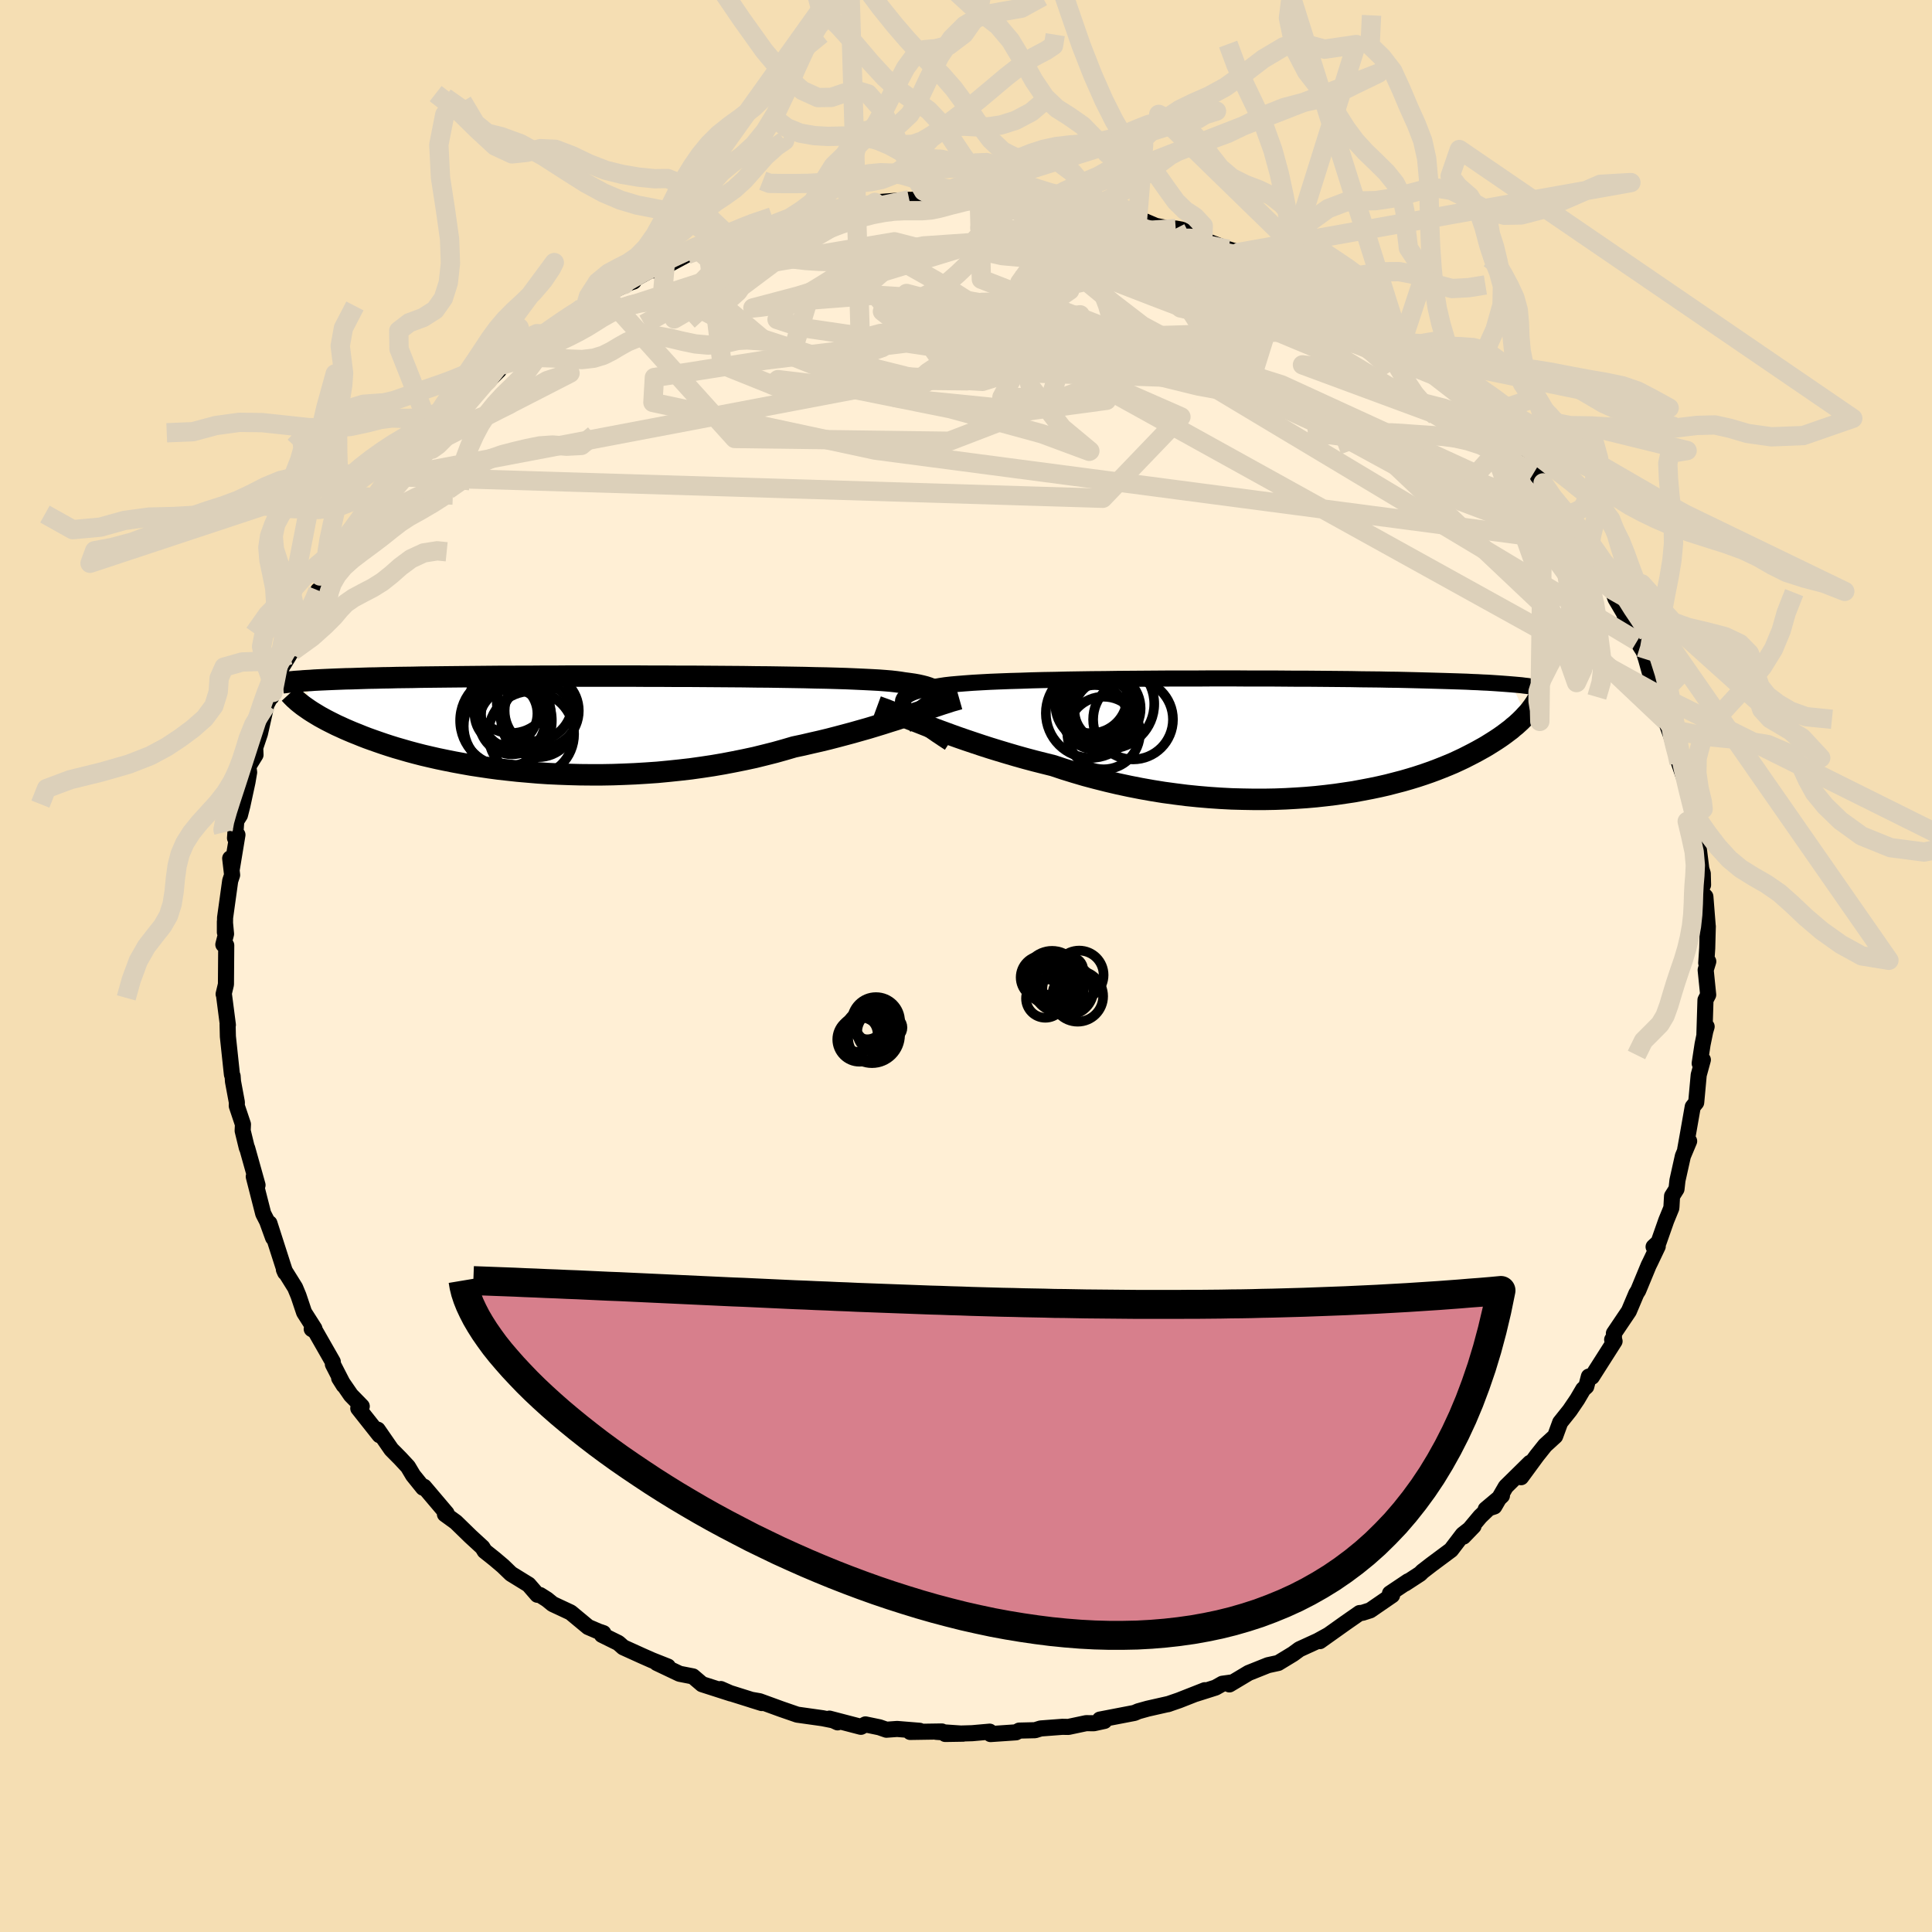 
  <svg viewBox="-100 -100 200 200" xmlns="http://www.w3.org/2000/svg" width="500" height="500" id="face-svg">
    <defs>
      <clipPath id="leftEyeClipPath">
        <polyline points="35.86,-2.54 35.96,-2.71 36.02,-2.88 36.04,-3.03 36.01,-3.17 35.93,-3.31 35.81,-3.44 35.64,-3.56 35.43,-3.67 35.17,-3.77 34.86,-3.87 34.51,-3.96 34.11,-4.05 33.67,-4.13 33.18,-4.2 32.65,-4.27 32.28,-4.33 31.83,-4.39 31.3,-4.45 30.7,-4.5 30.03,-4.55 29.29,-4.59 28.48,-4.63 27.6,-4.67 26.66,-4.71 25.66,-4.74 24.61,-4.77 23.5,-4.79 22.35,-4.82 21.15,-4.84 19.92,-4.86 18.64,-4.88 17.34,-4.89 16.01,-4.91 14.65,-4.92 13.28,-4.93 11.9,-4.94 10.5,-4.95 9.1,-4.95 7.69,-4.96 6.28,-4.96 4.88,-4.97 3.49,-4.97 2.11,-4.97 0.75,-4.97 -0.6,-4.97 -1.93,-4.97 -3.23,-4.96 -4.51,-4.96 -5.77,-4.95 -6.99,-4.95 -8.18,-4.94 -9.34,-4.94 -10.47,-4.93 -11.56,-4.92 -12.62,-4.91 -13.64,-4.9 -14.63,-4.89 -15.58,-4.88 -16.5,-4.87 -17.38,-4.86 -18.23,-4.84 -19.05,-4.83 -19.83,-4.82 -20.59,-4.8 -21.32,-4.79 -22.02,-4.77 -22.69,-4.76 -23.33,-4.74 -23.95,-4.72 -24.54,-4.7 -25.1,-4.69 -25.64,-4.67 -26.16,-4.65 -26.65,-4.63 -27.12,-4.61 -27.56,-4.59 -27.99,-4.57 -28.39,-4.55 -28.77,-4.52 -29.36,-1.78 -29.13,-1.62 -28.9,-1.46 -28.64,-1.29 -28.38,-1.13 -28.1,-0.96 -27.8,-0.78 -27.49,-0.61 -27.16,-0.43 -26.81,-0.25 -26.45,-0.07 -26.07,0.12 -25.67,0.3 -25.26,0.49 -24.82,0.68 -24.37,0.87 -23.89,1.06 -23.4,1.26 -22.88,1.46 -22.35,1.65 -21.78,1.85 -21.2,2.05 -20.59,2.25 -19.95,2.45 -19.29,2.64 -18.6,2.84 -17.89,3.03 -17.15,3.22 -16.38,3.4 -15.59,3.58 -14.77,3.75 -13.92,3.92 -13.05,4.08 -12.15,4.24 -11.23,4.38 -10.29,4.52 -9.32,4.65 -8.33,4.76 -7.32,4.87 -6.28,4.96 -5.23,5.05 -4.17,5.12 -3.08,5.17 -1.98,5.21 -0.87,5.24 0.25,5.25 1.39,5.25 2.53,5.23 3.67,5.19 4.83,5.14 5.98,5.07 7.14,4.99 8.29,4.88 9.44,4.76 10.58,4.63 11.72,4.47 12.85,4.3 13.96,4.11 15.06,3.9 16.15,3.68 17.22,3.45 18.27,3.19 19.3,2.93 20.3,2.65 21.29,2.36 22.19,2.17 23.09,1.96 23.97,1.76 24.84,1.55 25.69,1.33 26.52,1.11 27.34,0.89 28.15,0.66 28.93,0.44 29.69,0.21 30.44,-0.02 31.16,-0.25 31.87,-0.47 32.55,-0.7 33.21,-0.91" />
      </clipPath>
      <clipPath id="rightEyeClipPath">
        <polyline points="-36.03,-2.72 -36.21,-2.96 -36.33,-3.19 -36.41,-3.4 -36.43,-3.6 -36.41,-3.79 -36.33,-3.97 -36.2,-4.13 -36.02,-4.29 -35.79,-4.43 -35.51,-4.57 -35.18,-4.7 -34.81,-4.81 -34.39,-4.92 -33.92,-5.02 -33.41,-5.12 -33.02,-5.21 -32.57,-5.29 -32.04,-5.37 -31.43,-5.44 -30.75,-5.5 -30.01,-5.56 -29.2,-5.62 -28.32,-5.67 -27.39,-5.72 -26.4,-5.76 -25.35,-5.8 -24.25,-5.83 -23.11,-5.87 -21.93,-5.9 -20.71,-5.92 -19.46,-5.95 -18.18,-5.97 -16.87,-5.99 -15.54,-6 -14.19,-6.02 -12.84,-6.03 -11.47,-6.04 -10.1,-6.05 -8.72,-6.06 -7.35,-6.06 -5.99,-6.06 -4.63,-6.07 -3.29,-6.07 -1.96,-6.07 -0.65,-6.06 0.64,-6.06 1.91,-6.06 3.15,-6.05 4.37,-6.04 5.55,-6.04 6.71,-6.03 7.83,-6.02 8.93,-6.01 9.98,-6 11.01,-5.98 12,-5.97 12.95,-5.96 13.87,-5.94 14.76,-5.93 15.61,-5.91 16.43,-5.89 17.22,-5.87 17.98,-5.85 18.71,-5.83 19.41,-5.81 20.08,-5.79 20.73,-5.77 21.35,-5.75 21.95,-5.73 22.52,-5.7 23.07,-5.68 23.59,-5.65 24.08,-5.63 24.56,-5.6 25.01,-5.57 25.44,-5.54 25.85,-5.51 26.24,-5.48 26.61,-5.45 28.04,-2.23 27.86,-2.03 27.67,-1.84 27.47,-1.64 27.25,-1.44 27.02,-1.23 26.77,-1.03 26.52,-0.81 26.24,-0.6 25.95,-0.38 25.65,-0.16 25.32,0.07 24.99,0.29 24.63,0.52 24.26,0.75 23.87,0.99 23.46,1.22 23.03,1.46 22.58,1.7 22.11,1.94 21.62,2.19 21.11,2.43 20.57,2.68 20,2.92 19.41,3.16 18.8,3.4 18.15,3.64 17.49,3.87 16.79,4.1 16.07,4.32 15.31,4.54 14.54,4.74 13.73,4.95 12.9,5.14 12.04,5.32 11.15,5.49 10.24,5.66 9.3,5.8 8.34,5.94 7.35,6.06 6.34,6.17 5.31,6.26 4.26,6.33 3.19,6.39 2.1,6.43 1,6.45 -0.12,6.45 -1.26,6.43 -2.4,6.4 -3.56,6.34 -4.73,6.26 -5.9,6.16 -7.08,6.04 -8.26,5.89 -9.44,5.73 -10.62,5.54 -11.8,5.33 -12.97,5.1 -14.14,4.85 -15.29,4.58 -16.44,4.29 -17.57,3.99 -18.69,3.66 -19.79,3.32 -20.87,2.96 -21.83,2.72 -22.78,2.48 -23.72,2.23 -24.65,1.97 -25.57,1.7 -26.47,1.43 -27.35,1.16 -28.22,0.88 -29.06,0.6 -29.89,0.32 -30.7,0.04 -31.48,-0.24 -32.24,-0.52 -32.98,-0.79 -33.69,-1.06" />
      </clipPath>
      <filter id="fuzzy">
        <feTurbulence id="turbulence" baseFrequency="0.05" numOctaves="3" type="noise" result="noise" />
        <feDisplacementMap in="SourceGraphic" in2="noise" scale="2" />
      </filter>
      <linearGradient id="rainbowGradient" x1="0%" y1="0%" x2="100%" y2="0%">
        <stop offset="0%" style="stop-color: rgb(233, 236, 239); stop-opacity: 1" />
        <stop offset="50%" style="stop-color: rgb(192, 192, 192); stop-opacity: 1" />
        <stop offset="100%" style="stop-color: rgb(230, 230, 250); stop-opacity: 1" />
      </linearGradient>
    </defs>
    <rect x="-100" y="-100" width="100%" height="100%" fill="rgb(245, 222, 179)" />
    <polyline id="faceContour" points="76.84,-0.47 76.57,0.41 76.83,2.98 76.55,3.52 76.44,7.05 76.67,6.27 76.58,6.5 76.25,8.11 75.95,10.08 76.28,9.71 75.85,11.28 75.59,14.13 75.23,14.58 74.71,17.54 74.45,18.99 74.86,18.13 74.21,19.68 73.65,22.19 73.55,23.09 73.09,23.82 73.03,24.89 73.01,25.07 72.49,26.34 71.7,28.59 71.18,29.07 71.61,29.02 70.83,30.66 70.67,30.98 69.59,33.59 69.39,33.91 68.62,35.73 67.07,38.03 67.08,38.68 66.89,38.68 67.14,38.84 64.79,42.53 64.48,42.5 64.21,43.53 63.89,43.82 63.28,44.86 62.5,46.01 61.51,47.25 60.99,48.67 59.95,49.62 59.09,50.7 57.46,52.92 58.39,51.43 55.88,53.9 54.69,55.95 53.8,56.24 55.48,54.83 53.23,56.99 51.49,59.07 52.54,57.98 51.43,58.85 50.21,60.45 48.18,61.96 47.26,62.67 47.01,62.92 45.46,63.93 45.77,63.69 43.89,64.95 44.11,65.14 41.84,66.7 41.03,66.96 40.75,66.98 39.3,67.99 36.63,69.89 37.51,69.26 36.42,69.86 34.52,70.73 33.85,71.22 32.32,72.15 31.26,72.38 29.26,73.18 27.27,74.37 27.41,74.18 26.54,74.3 25.83,74.7 23.78,75.35 24.72,74.97 22.05,76.02 20.89,76.42 21.02,76.38 18.81,76.88 17.84,77.15 17.44,77.32 13.86,78.01 14.33,78.15 13.23,78.39 12.44,78.38 10.6,78.77 9.97,78.76 7.73,78.93 7.15,79.11 5.51,79.15 5.18,79.33 2.54,79.51 2.45,79.26 0.64,79.42 -2.15,79.5 -0.3,79.47 -3.08,79.28 -2.5,79.24 -5.78,79.29 -4.8,79.17 -7.13,78.98 -8.24,79.06 -8.96,78.81 -10.41,78.51 -10.88,78.76 -14.14,77.91 -13.29,78.3 -13.54,78.13 -14.84,77.87 -17.47,77.5 -19.12,76.93 -21.37,76.11 -22.23,75.96 -21.14,76.3 -24.48,75.25 -25.38,74.85 -24.33,75.31 -27.32,74.35 -28.27,73.54 -29.65,73.27 -32.01,72.15 -30.86,72.52 -32.5,71.87 -33.54,71.41 -35.48,70.53 -35.99,70.08 -37.69,69.24 -37.54,69.06 -38.04,68.89 -39.11,68.43 -40.93,66.92 -42.79,66.05 -43.38,65.57 -44.09,65.12 -44.37,65.09 -45.28,64.04 -47.1,62.92 -47.94,62.11 -48.79,61.39 -49.83,60.56 -50.06,60.18 -51.29,59.05 -52.81,57.57 -53.94,56.75 -53.77,56.87 -53.77,56.66 -56.1,53.91 -56.2,54.01 -57.24,52.72 -57.77,51.83 -58.57,50.97 -59.49,50.04 -60.9,48 -60.71,48.57 -62.91,45.79 -62.55,45.58 -63.68,44.42 -64.89,42.66 -64.42,43.41 -65.54,41.23 -65.55,40.97 -67.36,37.8 -67.73,37.58 -67.45,37.54 -68.52,35.86 -69.1,34.13 -69.45,33.29 -70.61,31.43 -70.48,31.73 -70.54,31.51 -70.73,30.93 -72.11,26.63 -71.73,28.13 -72.35,26.42 -72.75,25.64 -73.73,21.8 -73.6,22.31 -73.34,22.68 -74.41,18.86 -74.45,18.82 -74.88,17.05 -74.85,16.39 -75.49,14.48 -75.48,14.11 -75.88,11.96 -75.92,11.4 -75.99,11.24 -76.07,10.5 -76.41,7.3 -76.44,6.04 -76.41,6.1 -76.83,2.86 -76.85,2.91 -76.61,1.9 -76.58,-2.14 -76.88,-2.22 -76.6,-3.32 -76.72,-4.59 -76.72,-3.49 -76.7,-5 -76.17,-8.82 -75.97,-9.42 -76.17,-11.14 -76.01,-10.01 -75.42,-13.58 -75.67,-13.24 -75.54,-15.02 -75.16,-15.62 -74.91,-16.6 -74.38,-19.05 -74.21,-20.05 -74.29,-20.66 -73.55,-21.86 -73.58,-22.6 -73.09,-24.06 -72.42,-27.05 -71.74,-28.32 -71.92,-27.83 -70.97,-30.19 -70.89,-30.83 -70.05,-32.2 -69.24,-33.97 -69.71,-32.59 -68.83,-35.06 -67.86,-37.12 -67.23,-37.96 -67.07,-38.88 -66.89,-38.56 -66.27,-40.01 -65.65,-41.54 -64.84,-42.18 -64.54,-43.06 -63.82,-43.82 -62.58,-45.53 -61.58,-47.41 -60.85,-48.19 -60.6,-48.33 -60.78,-48.26 -59.04,-50.65 -56.76,-53.28 -57.42,-52.7 -55.4,-54.94 -56.78,-53.39 -55.79,-54.37 -54.89,-55.29 -53.05,-57.29 -52.21,-58.01 -53.03,-57.4 -50.94,-59.1 -48.36,-61.66 -49.24,-61.02 -48.37,-62.11 -47.11,-62.95 -45,-64.29 -45.41,-64.1 -43.72,-65.46 -43.82,-65.43 -40.87,-67.23 -39.71,-68.16 -39.8,-68 -39.45,-68.03 -39.21,-68.09 -37.39,-69.51 -34.75,-70.76 -34.41,-70.86 -35.36,-70.55 -32.51,-72.1 -32.26,-72.01 -31.16,-72.41 -28.86,-73.65 -26.73,-74.37 -27.77,-74.15 -27,-74.36 -24.19,-75.24 -24.25,-75.51 -23.43,-75.58 -22.64,-76.07 -19.89,-76.85 -20.16,-76.69 -17.56,-77.27 -16.05,-77.68 -17.23,-77.61 -12.43,-78.45 -12.2,-78.6 -13.5,-78.38 -9.32,-78.88 -8.36,-78.92 -9.42,-79.05 -5.87,-79.32 -5.8,-79.3 -4.66,-79.39 -2.95,-79.46 -4.21,-79.52 -2.57,-79.33 0.14,-79.36 1.62,-79.42 1.38,-79.28 2.55,-79.32 4.43,-79.16 6.24,-79.24 7.29,-79.11 7.86,-78.84 7.57,-79 9.91,-78.65 12.49,-78.44 14.75,-78.06 15.01,-77.8 14.13,-78.09 17.24,-77.28 17.76,-77.35 17.55,-77.51 19.64,-76.62 21.79,-76.19 21.71,-76.34 22.33,-76.23 25.14,-74.96 24.52,-75.2 27.15,-74.2 28.23,-73.87 30.88,-72.9 31.04,-72.77 31.25,-72.43 33.13,-71.71 34.6,-70.79 34.55,-70.77 36.36,-69.98 38.34,-68.82 39.27,-68.28 38.47,-68.74 40.7,-67.36 40.5,-67.22 42.4,-66.3 42.59,-65.93 45.04,-64.27 45.61,-63.92 46.63,-63.02 47.54,-62.33 47.45,-62.39 49.12,-60.89 50.66,-59.69 50.88,-59.48 50.77,-59.44 51.25,-58.91 52.68,-57.95 53.52,-57.06 53.43,-56.94 55.99,-54.4 56.9,-53.52 56.67,-53.43 58.73,-50.97 58.94,-51.02 59.74,-50.01 60.77,-48.23 61.91,-47.08 63.05,-45.08 61.98,-46.47 62.65,-45.81 64.31,-43.71 64.51,-43.1 65.73,-41.15 65.79,-40.62 66.93,-38.91 67.23,-38.03 68.12,-36.52 68.3,-35.88 69.31,-34.09 69.47,-33.63 70.15,-32.57 70.41,-31.74 70.84,-30.2 71.37,-29.47 71.83,-27.98 72.44,-25.41 72.35,-25.97 72.44,-25.36 73.06,-23.66 73.39,-22.4 73.64,-22.08 73.81,-21.03 74.78,-18.22 75.37,-15.8 75.38,-15.36 75.14,-16.38 75.63,-13.99 76.12,-10.04 76.27,-9.57 76.3,-8.39 75.96,-9.23 76.07,-7.68 76.54,-7.18 76.79,-4.03 76.79,-4.11 76.73,-1.84 76.63,-0.31 76.84,-0.47 76.57,0.41" fill="rgb(255, 239, 213)" stroke="black" stroke-width="1.667" stroke-linejoin="round" filter="url(#fuzzy)" />
    <g transform="translate(29.9 -23.7)">
      <polyline id="rightCountour" points="-36.03,-2.72 -36.21,-2.96 -36.33,-3.19 -36.41,-3.4 -36.43,-3.6 -36.41,-3.79 -36.33,-3.97 -36.2,-4.13 -36.02,-4.29 -35.79,-4.43 -35.51,-4.57 -35.18,-4.7 -34.81,-4.81 -34.39,-4.92 -33.92,-5.02 -33.41,-5.12 -33.02,-5.21 -32.57,-5.29 -32.04,-5.37 -31.43,-5.44 -30.75,-5.5 -30.01,-5.56 -29.2,-5.62 -28.32,-5.67 -27.39,-5.72 -26.4,-5.76 -25.35,-5.8 -24.25,-5.83 -23.11,-5.87 -21.93,-5.9 -20.71,-5.92 -19.46,-5.95 -18.18,-5.97 -16.87,-5.99 -15.54,-6 -14.19,-6.02 -12.84,-6.03 -11.47,-6.04 -10.1,-6.05 -8.72,-6.06 -7.35,-6.06 -5.99,-6.06 -4.63,-6.07 -3.29,-6.07 -1.96,-6.07 -0.65,-6.06 0.64,-6.06 1.91,-6.06 3.15,-6.05 4.37,-6.04 5.55,-6.04 6.71,-6.03 7.83,-6.02 8.93,-6.01 9.98,-6 11.01,-5.98 12,-5.97 12.95,-5.96 13.87,-5.94 14.76,-5.93 15.61,-5.91 16.43,-5.89 17.22,-5.87 17.98,-5.85 18.71,-5.83 19.41,-5.81 20.08,-5.79 20.73,-5.77 21.35,-5.75 21.95,-5.73 22.52,-5.7 23.07,-5.68 23.59,-5.65 24.08,-5.63 24.56,-5.6 25.01,-5.57 25.44,-5.54 25.85,-5.51 26.24,-5.48 26.61,-5.45 28.04,-2.23 27.86,-2.03 27.67,-1.84 27.47,-1.64 27.25,-1.44 27.02,-1.23 26.77,-1.03 26.52,-0.81 26.24,-0.6 25.95,-0.38 25.65,-0.16 25.32,0.07 24.99,0.29 24.63,0.52 24.26,0.75 23.87,0.99 23.46,1.22 23.03,1.46 22.58,1.7 22.11,1.94 21.62,2.19 21.11,2.43 20.57,2.68 20,2.92 19.41,3.16 18.8,3.4 18.15,3.64 17.49,3.87 16.79,4.1 16.07,4.32 15.31,4.54 14.54,4.74 13.73,4.95 12.9,5.14 12.04,5.32 11.15,5.49 10.24,5.66 9.3,5.8 8.34,5.94 7.35,6.06 6.34,6.17 5.31,6.26 4.26,6.33 3.19,6.39 2.1,6.43 1,6.45 -0.12,6.45 -1.26,6.43 -2.4,6.4 -3.56,6.34 -4.73,6.26 -5.9,6.16 -7.08,6.04 -8.26,5.89 -9.44,5.73 -10.62,5.54 -11.8,5.33 -12.97,5.1 -14.14,4.85 -15.29,4.58 -16.44,4.29 -17.57,3.99 -18.69,3.66 -19.79,3.32 -20.87,2.96 -21.83,2.72 -22.78,2.48 -23.72,2.23 -24.65,1.97 -25.57,1.7 -26.47,1.43 -27.35,1.16 -28.22,0.88 -29.06,0.6 -29.89,0.32 -30.7,0.04 -31.48,-0.24 -32.24,-0.52 -32.98,-0.79 -33.69,-1.06" fill="white" stroke="white" stroke-width="0" stroke-linejoin="round" filter="url(#fuzzy)" />
    </g>
    <g transform="translate(-39.08 -25.04)">
      <polyline id="leftCountour" points="35.86,-2.54 35.96,-2.71 36.02,-2.88 36.04,-3.03 36.01,-3.17 35.93,-3.31 35.81,-3.44 35.64,-3.56 35.43,-3.67 35.17,-3.77 34.86,-3.87 34.51,-3.96 34.11,-4.05 33.67,-4.13 33.18,-4.2 32.65,-4.27 32.28,-4.33 31.83,-4.39 31.3,-4.45 30.7,-4.5 30.03,-4.55 29.29,-4.59 28.48,-4.63 27.6,-4.67 26.66,-4.71 25.66,-4.74 24.61,-4.77 23.5,-4.79 22.35,-4.82 21.15,-4.84 19.92,-4.86 18.64,-4.88 17.34,-4.89 16.01,-4.91 14.65,-4.92 13.28,-4.93 11.9,-4.94 10.5,-4.95 9.1,-4.95 7.69,-4.96 6.28,-4.96 4.88,-4.97 3.49,-4.97 2.11,-4.97 0.75,-4.97 -0.6,-4.97 -1.93,-4.97 -3.23,-4.96 -4.51,-4.96 -5.77,-4.95 -6.99,-4.95 -8.18,-4.94 -9.34,-4.94 -10.47,-4.93 -11.56,-4.92 -12.62,-4.91 -13.64,-4.9 -14.63,-4.89 -15.58,-4.88 -16.5,-4.87 -17.38,-4.86 -18.23,-4.84 -19.05,-4.83 -19.83,-4.82 -20.59,-4.8 -21.32,-4.79 -22.02,-4.77 -22.69,-4.76 -23.33,-4.74 -23.95,-4.72 -24.54,-4.7 -25.1,-4.69 -25.64,-4.67 -26.16,-4.65 -26.65,-4.63 -27.12,-4.61 -27.56,-4.59 -27.99,-4.57 -28.39,-4.55 -28.77,-4.52 -29.36,-1.78 -29.13,-1.62 -28.9,-1.46 -28.64,-1.29 -28.38,-1.13 -28.1,-0.96 -27.8,-0.78 -27.49,-0.61 -27.16,-0.43 -26.81,-0.25 -26.45,-0.07 -26.07,0.12 -25.67,0.3 -25.26,0.49 -24.82,0.68 -24.37,0.87 -23.89,1.06 -23.4,1.26 -22.88,1.46 -22.35,1.65 -21.78,1.85 -21.2,2.05 -20.59,2.25 -19.95,2.45 -19.29,2.64 -18.6,2.84 -17.89,3.03 -17.15,3.22 -16.38,3.4 -15.59,3.58 -14.77,3.75 -13.92,3.92 -13.05,4.08 -12.15,4.24 -11.23,4.38 -10.29,4.52 -9.32,4.65 -8.33,4.76 -7.32,4.87 -6.28,4.96 -5.23,5.05 -4.17,5.12 -3.08,5.17 -1.98,5.21 -0.87,5.24 0.25,5.25 1.39,5.25 2.53,5.23 3.67,5.19 4.83,5.14 5.98,5.07 7.14,4.99 8.29,4.88 9.44,4.76 10.58,4.63 11.72,4.47 12.85,4.3 13.96,4.11 15.06,3.9 16.15,3.68 17.22,3.45 18.27,3.19 19.3,2.93 20.3,2.65 21.29,2.36 22.19,2.17 23.09,1.96 23.97,1.76 24.84,1.55 25.69,1.33 26.52,1.11 27.34,0.89 28.15,0.66 28.93,0.44 29.69,0.21 30.44,-0.02 31.16,-0.25 31.87,-0.47 32.55,-0.7 33.21,-0.91" fill="white" stroke="white" stroke-width="0" stroke-linejoin="round" filter="url(#fuzzy)" />
    </g>
    <g transform="translate(29.9 -23.7)">
      <polyline id="rightUpper" points="-31.63,0.62 -32.27,0.2 -32.87,-0.2 -33.42,-0.58 -33.94,-0.94 -34.41,-1.28 -34.83,-1.6 -35.2,-1.91 -35.53,-2.2 -35.81,-2.47 -36.03,-2.72 -36.21,-2.96 -36.33,-3.19 -36.41,-3.4 -36.43,-3.6 -36.41,-3.79 -36.33,-3.97 -36.2,-4.13 -36.02,-4.29 -35.79,-4.43 -35.51,-4.57 -35.18,-4.7 -34.81,-4.81 -34.39,-4.92 -33.92,-5.02 -33.41,-5.12 -33.02,-5.21 -32.57,-5.29 -32.04,-5.37 -31.43,-5.44 -30.75,-5.5 -30.01,-5.56 -29.2,-5.62 -28.32,-5.67 -27.39,-5.72 -26.4,-5.76 -25.35,-5.8 -24.25,-5.83 -23.11,-5.87 -21.93,-5.9 -20.71,-5.92 -19.46,-5.95 -18.18,-5.97 -16.87,-5.99 -15.54,-6 -14.19,-6.02 -12.84,-6.03 -11.47,-6.04 -10.1,-6.05 -8.72,-6.06 -7.35,-6.06 -5.99,-6.06 -4.63,-6.07 -3.29,-6.07 -1.96,-6.07 -0.65,-6.06 0.64,-6.06 1.91,-6.06 3.15,-6.05 4.37,-6.04 5.55,-6.04 6.71,-6.03 7.83,-6.02 8.93,-6.01 9.98,-6 11.01,-5.98 12,-5.97 12.95,-5.96 13.87,-5.94 14.76,-5.93 15.61,-5.91 16.43,-5.89 17.22,-5.87 17.98,-5.85 18.71,-5.83 19.41,-5.81 20.08,-5.79 20.73,-5.77 21.35,-5.75 21.95,-5.73 22.52,-5.7 23.07,-5.68 23.59,-5.65 24.08,-5.63 24.56,-5.6 25.01,-5.57 25.44,-5.54 25.85,-5.51 26.24,-5.48 26.61,-5.45 26.96,-5.42 27.3,-5.39 27.62,-5.36 27.92,-5.32 28.2,-5.29 28.47,-5.25 28.72,-5.22 28.97,-5.18 29.19,-5.15 29.41,-5.11" fill="none" stroke="black" stroke-width="1.667" stroke-linejoin="round" filter="url(#fuzzy)" />
      <polyline id="rightLower" points="-39.1,-3.17 -38.72,-3.03 -38.3,-2.88 -37.84,-2.7 -37.34,-2.51 -36.81,-2.29 -36.25,-2.07 -35.66,-1.83 -35.03,-1.59 -34.37,-1.33 -33.69,-1.06 -32.98,-0.79 -32.24,-0.52 -31.48,-0.24 -30.7,0.04 -29.89,0.32 -29.06,0.6 -28.22,0.88 -27.35,1.16 -26.47,1.43 -25.57,1.7 -24.65,1.97 -23.72,2.23 -22.78,2.48 -21.83,2.72 -20.87,2.96 -19.79,3.32 -18.69,3.66 -17.57,3.99 -16.44,4.29 -15.29,4.58 -14.14,4.85 -12.97,5.1 -11.8,5.33 -10.62,5.54 -9.44,5.73 -8.26,5.89 -7.08,6.04 -5.9,6.16 -4.73,6.26 -3.56,6.34 -2.4,6.4 -1.26,6.43 -0.12,6.45 1,6.45 2.1,6.43 3.19,6.39 4.26,6.33 5.31,6.26 6.34,6.17 7.35,6.06 8.34,5.94 9.3,5.8 10.24,5.66 11.15,5.49 12.04,5.32 12.9,5.14 13.73,4.95 14.54,4.74 15.31,4.54 16.07,4.32 16.79,4.1 17.49,3.87 18.15,3.64 18.8,3.4 19.41,3.16 20,2.92 20.57,2.68 21.11,2.43 21.62,2.19 22.11,1.94 22.58,1.7 23.03,1.46 23.46,1.22 23.87,0.99 24.26,0.75 24.63,0.52 24.99,0.29 25.32,0.07 25.65,-0.16 25.95,-0.38 26.24,-0.6 26.52,-0.81 26.77,-1.03 27.02,-1.23 27.25,-1.44 27.47,-1.64 27.67,-1.84 27.86,-2.03 28.04,-2.23 28.21,-2.41 28.37,-2.59 28.52,-2.77 28.65,-2.95 28.78,-3.12 28.89,-3.28 29,-3.44 29.1,-3.6 29.19,-3.75 29.27,-3.9" fill="none" stroke="black" stroke-width="2.222" stroke-linejoin="round" filter="url(#fuzzy)" />
      <circle r="3.326" cx="-16.557" cy="-2.059" stroke="black" fill="none" stroke-width="1.0" filter="url(#fuzzy)" clip-path="url(#rightEyeClipPath)" /><circle r="3.93" cx="-16.722" cy="-3.384" stroke="black" fill="none" stroke-width="1.0" filter="url(#fuzzy)" clip-path="url(#rightEyeClipPath)" /><circle r="3.76" cx="-16.972" cy="-4.154" stroke="black" fill="none" stroke-width="1.0" filter="url(#fuzzy)" clip-path="url(#rightEyeClipPath)" /><circle r="4.62" cx="-15.032" cy="-3.429" stroke="black" fill="none" stroke-width="1.0" filter="url(#fuzzy)" clip-path="url(#rightEyeClipPath)" /><circle r="4.632" cx="-17.002" cy="-2.474" stroke="black" fill="none" stroke-width="1.0" filter="url(#fuzzy)" clip-path="url(#rightEyeClipPath)" /><circle r="4.132" cx="-12.607" cy="-1.819" stroke="black" fill="none" stroke-width="1.0" filter="url(#fuzzy)" clip-path="url(#rightEyeClipPath)" /><circle r="3.77" cx="-16.497" cy="-3.499" stroke="black" fill="none" stroke-width="1.0" filter="url(#fuzzy)" clip-path="url(#rightEyeClipPath)" /><circle r="3.758" cx="-15.652" cy="-0.419" stroke="black" fill="none" stroke-width="1.0" filter="url(#fuzzy)" clip-path="url(#rightEyeClipPath)" /><circle r="3.714" cx="-15.537" cy="-2.964" stroke="black" fill="none" stroke-width="1.0" filter="url(#fuzzy)" clip-path="url(#rightEyeClipPath)" /><circle r="3.136" cx="-15.532" cy="-2.729" stroke="black" fill="none" stroke-width="1.0" filter="url(#fuzzy)" clip-path="url(#rightEyeClipPath)" />
      </g>
    <g transform="translate(-39.08 -25.04)">
      <polyline id="leftUpper" points="32.7,-0.13 33.16,-0.44 33.6,-0.72 34,-1 34.38,-1.26 34.72,-1.5 35.03,-1.73 35.29,-1.95 35.52,-2.16 35.71,-2.35 35.86,-2.54 35.96,-2.71 36.02,-2.88 36.04,-3.03 36.01,-3.17 35.93,-3.31 35.81,-3.44 35.64,-3.56 35.43,-3.67 35.17,-3.77 34.86,-3.87 34.51,-3.96 34.11,-4.05 33.67,-4.13 33.18,-4.2 32.65,-4.27 32.28,-4.33 31.83,-4.39 31.3,-4.45 30.7,-4.5 30.03,-4.55 29.29,-4.59 28.48,-4.63 27.6,-4.67 26.66,-4.71 25.66,-4.74 24.61,-4.77 23.5,-4.79 22.35,-4.82 21.15,-4.84 19.92,-4.86 18.64,-4.88 17.34,-4.89 16.01,-4.91 14.65,-4.92 13.28,-4.93 11.9,-4.94 10.5,-4.95 9.1,-4.95 7.69,-4.96 6.28,-4.96 4.88,-4.97 3.49,-4.97 2.11,-4.97 0.75,-4.97 -0.6,-4.97 -1.93,-4.97 -3.23,-4.96 -4.51,-4.96 -5.77,-4.95 -6.99,-4.95 -8.18,-4.94 -9.34,-4.94 -10.47,-4.93 -11.56,-4.92 -12.62,-4.91 -13.64,-4.9 -14.63,-4.89 -15.58,-4.88 -16.5,-4.87 -17.38,-4.86 -18.23,-4.84 -19.05,-4.83 -19.83,-4.82 -20.59,-4.8 -21.32,-4.79 -22.02,-4.77 -22.69,-4.76 -23.33,-4.74 -23.95,-4.72 -24.54,-4.7 -25.1,-4.69 -25.64,-4.67 -26.16,-4.65 -26.65,-4.63 -27.12,-4.61 -27.56,-4.59 -27.99,-4.57 -28.39,-4.55 -28.77,-4.52 -29.14,-4.5 -29.48,-4.48 -29.81,-4.45 -30.12,-4.43 -30.41,-4.41 -30.69,-4.38 -30.95,-4.36 -31.2,-4.33 -31.43,-4.3 -31.65,-4.28" fill="none" stroke="black" stroke-width="2.222" stroke-linejoin="round" filter="url(#fuzzy)" />
      <polyline id="leftLower" points="38.39,-2.61 38,-2.5 37.57,-2.38 37.12,-2.23 36.64,-2.08 36.13,-1.91 35.6,-1.73 35.04,-1.53 34.45,-1.33 33.84,-1.13 33.21,-0.91 32.55,-0.7 31.87,-0.47 31.16,-0.25 30.44,-0.02 29.69,0.21 28.93,0.44 28.15,0.66 27.34,0.89 26.52,1.11 25.69,1.33 24.84,1.55 23.97,1.76 23.09,1.96 22.19,2.17 21.29,2.36 20.3,2.65 19.3,2.93 18.27,3.19 17.22,3.45 16.15,3.68 15.06,3.9 13.96,4.11 12.85,4.3 11.72,4.47 10.58,4.63 9.44,4.76 8.29,4.88 7.14,4.99 5.98,5.07 4.83,5.14 3.67,5.19 2.53,5.23 1.39,5.25 0.25,5.25 -0.87,5.24 -1.98,5.21 -3.08,5.17 -4.17,5.12 -5.23,5.05 -6.28,4.96 -7.32,4.87 -8.33,4.76 -9.32,4.65 -10.29,4.52 -11.23,4.38 -12.15,4.24 -13.05,4.08 -13.92,3.92 -14.77,3.75 -15.59,3.58 -16.38,3.4 -17.15,3.22 -17.89,3.03 -18.6,2.84 -19.29,2.64 -19.95,2.45 -20.59,2.25 -21.2,2.05 -21.78,1.85 -22.35,1.65 -22.88,1.46 -23.4,1.26 -23.89,1.06 -24.37,0.87 -24.82,0.68 -25.26,0.49 -25.67,0.3 -26.07,0.12 -26.45,-0.07 -26.81,-0.25 -27.16,-0.43 -27.49,-0.61 -27.8,-0.78 -28.1,-0.96 -28.38,-1.13 -28.64,-1.29 -28.9,-1.46 -29.13,-1.62 -29.36,-1.78 -29.57,-1.93 -29.76,-2.08 -29.95,-2.23 -30.12,-2.37 -30.28,-2.52 -30.43,-2.65 -30.57,-2.79 -30.7,-2.92 -30.82,-3.05 -30.93,-3.17" fill="none" stroke="black" stroke-width="2.222" stroke-linejoin="round" filter="url(#fuzzy)" />
      <circle r="3.254" cx="-8.541" cy="-1.091" stroke="black" fill="none" stroke-width="1.0" filter="url(#fuzzy)" clip-path="url(#leftEyeClipPath)" /><circle r="4.454" cx="-8.461" cy="0.209" stroke="black" fill="none" stroke-width="1.0" filter="url(#fuzzy)" clip-path="url(#leftEyeClipPath)" /><circle r="3.826" cx="-5.206" cy="-0.406" stroke="black" fill="none" stroke-width="1.0" filter="url(#fuzzy)" clip-path="url(#leftEyeClipPath)" /><circle r="3.402" cx="-7.916" cy="-0.276" stroke="black" fill="none" stroke-width="1.0" filter="url(#fuzzy)" clip-path="url(#leftEyeClipPath)" /><circle r="3.908" cx="-5.581" cy="-2.151" stroke="black" fill="none" stroke-width="1.0" filter="url(#fuzzy)" clip-path="url(#leftEyeClipPath)" /><circle r="4.746" cx="-8.541" cy="-0.366" stroke="black" fill="none" stroke-width="1.0" filter="url(#fuzzy)" clip-path="url(#leftEyeClipPath)" /><circle r="3.838" cx="-4.841" cy="-1.381" stroke="black" fill="none" stroke-width="1.0" filter="url(#fuzzy)" clip-path="url(#leftEyeClipPath)" /><circle r="4.134" cx="-8.011" cy="-3.201" stroke="black" fill="none" stroke-width="1.0" filter="url(#fuzzy)" clip-path="url(#leftEyeClipPath)" /><circle r="4.436" cx="-5.926" cy="1.029" stroke="black" fill="none" stroke-width="1.0" filter="url(#fuzzy)" clip-path="url(#leftEyeClipPath)" /><circle r="3.618" cx="-7.501" cy="-1.021" stroke="black" fill="none" stroke-width="1.0" filter="url(#fuzzy)" clip-path="url(#leftEyeClipPath)" />
    </g>
    <g id="hairs">
      <polyline points="27.15,-74.2 1.52,-74.94 -16.15,-69.55 -18.09,-63.16 -7.24,-58.83 6.39,-57.46 14.55,-58.56 14.88,-60.9 9.87,-63.15 3.6,-64.38 -0.92,-64.36 -2.6,-63.51 -1.56,-62.55 1.95,-62.03 7.8,-62.03 15.18,-62.31 21.88,-62.86 25.19,-64.27 24.68,-67.22 24.56,-70.49 31.83,-69.76 49.12,-60.89" fill="none" stroke="rgb(220, 208, 186)" stroke-width="2" stroke-linejoin="round" filter="url(#fuzzy)" /><polyline points="64.51,-43.1 51.31,-48.08 28.98,-60.26 16.15,-66.13 15.38,-66.11 21.05,-63.81 26,-62.12 26.63,-61.96 23.76,-62.69 20.49,-63.29 19.52,-63.36 21.65,-63.07 25.89,-62.56 29.9,-61.72 29.8,-61.3 20.32,-63.81 1.59,-71.09 1.38,-79.28" fill="none" stroke="rgb(220, 208, 186)" stroke-width="2" stroke-linejoin="round" filter="url(#fuzzy)" /><polyline points="69.47,-33.63 24.41,-60.65 6.99,-65.69 -0.34,-63.87 -3.98,-61.44 -5.47,-60.08 -4.86,-59.99 -3.26,-60.95 -2.48,-62.5 -3.5,-64 -5.68,-64.91 -7.32,-65.06 -7.07,-64.71 -4.87,-64.47 -1.84,-64.95 0.94,-66.44 3.54,-68.63 7.29,-70.65 13.71,-71.28 23.74,-69.19 39.12,-62.78 58.73,-50.97" fill="none" stroke="rgb(220, 208, 186)" stroke-width="2" stroke-linejoin="round" filter="url(#fuzzy)" /><polyline points="72.44,-25.36 43.23,-52.99 28.31,-59.9 13.47,-62.21 5.85,-63.44 8.09,-64.08 16.34,-64.11 25.04,-63.62 30.13,-62.84 29.9,-62.15 24.62,-62.03 15.93,-62.84 6.22,-64.65 -1.92,-66.98 -6.41,-68.95 -6.15,-69.62 -1.57,-68.41 5.03,-65.41 9.64,-61.58 8.72,-58.78 3.72,-58.88 5.1,-61.44 26.9,-60.76 61.98,-46.47" fill="none" stroke="rgb(220, 208, 186)" stroke-width="2" stroke-linejoin="round" filter="url(#fuzzy)" /><polyline points="-43.82,-65.43 -21.96,-72.52 -7.41,-74.97 -4.31,-74.17 -9.66,-71.73 -17.41,-69.35 -22.06,-68.12 -21.27,-68.2 -16.07,-68.94 -9.43,-69.45 -4.3,-69.12 -2.14,-67.92 -2.55,-66.37 -3.76,-65.18 -3.81,-64.82 -1.69,-65.26 2.2,-65.92 6.39,-65.96 8.92,-64.75 7.87,-62.46 1.7,-60.52 -9.63,-61.21 -22.74,-65.46 -31.37,-70.08 -31.16,-72.41" fill="none" stroke="rgb(220, 208, 186)" stroke-width="2" stroke-linejoin="round" filter="url(#fuzzy)" /><polyline points="71.83,-27.98 15.1,-59.4 -3.15,-70.96 -8.34,-73.89 -11.06,-72.91 -14.82,-70.53 -18.46,-68.33 -19.56,-66.93 -17.01,-66.09 -11.47,-65.28 -4.59,-64.26 1.9,-63.33 6.75,-63.01 9.6,-63.65 10.93,-65.04 11.6,-66.54 11.81,-67.41 10.26,-67.24 4.66,-66.12 -6.34,-64.47 -20.69,-62.73 -32.26,-60.92 -32.41,-58.34 -9.38,-53.4 64.31,-43.71" fill="none" stroke="rgb(220, 208, 186)" stroke-width="2" stroke-linejoin="round" filter="url(#fuzzy)" /><polyline points="66.93,-38.91 57.74,-46.68 38.35,-56.46 19.94,-64.03 9.03,-66.56 5.47,-64.45 6.67,-59.98 9.95,-55.71 12.82,-53.32 12.76,-53.28 7.88,-55.09 -1.61,-57.69 -12.4,-59.86 -19.46,-60.7 -20.08,-60.15 -18.65,-59.59 -25.24,-62.23 -26.73,-74.37" fill="none" stroke="rgb(220, 208, 186)" stroke-width="2" stroke-linejoin="round" filter="url(#fuzzy)" /><polyline points="-59.04,-50.65 -2.03,-61.47 6.72,-65.24 5.42,-64.33 3.28,-62.06 0.12,-60.58 -4.54,-60.63 -9.36,-61.84 -12.2,-63.4 -11.84,-64.69 -8.85,-65.48 -5.01,-65.87 -1.9,-66.01 0.4,-65.94 3.28,-65.64 8.29,-65.11 15.61,-64.49 23.43,-64.07 28.98,-64.12 30.17,-64.88 26.65,-66.54 19.42,-69.3 10.07,-72.92 1.44,-76.41 6.24,-79.24" fill="none" stroke="rgb(220, 208, 186)" stroke-width="2" stroke-linejoin="round" filter="url(#fuzzy)" /><polyline points="21.71,-76.34 -4.4,-74.54 -5.71,-74.27 -7.53,-72.81 -10.2,-70.48 -8.12,-67.97 0.29,-65.82 11.79,-64.51 21.67,-64.49 26.77,-65.91 26.56,-68.43 22.54,-71.36 16.95,-73.96 11.61,-75.7 7.28,-76.4 3.81,-76.15 1.08,-75.31 0.23,-74.33 3.74,-73.54 12.81,-72.73 25.26,-70.44 49.12,-60.89" fill="none" stroke="rgb(220, 208, 186)" stroke-width="2" stroke-linejoin="round" filter="url(#fuzzy)" /><polyline points="55.99,-54.4 52.82,-50.91 32.67,-60.16 11.38,-66.9 -2.28,-69.31 -4.86,-68.53 2.04,-65.88 13.53,-62.62 24.05,-60.04 29.58,-59.04 28.68,-59.75 22.69,-61.49 14.93,-63.17 9.38,-63.84 8.81,-63.28 13.37,-62.08 20.3,-61.3 25.35,-61.67 25.39,-62.7 20.17,-62.55 11.36,-59.36 -1.75,-54.32 -23.94,-54.61 -37.39,-69.51" fill="none" stroke="rgb(220, 208, 186)" stroke-width="2" stroke-linejoin="round" filter="url(#fuzzy)" /><polyline points="27.15,-74.2 -1.79,-67.67 8.63,-66.25 18.99,-65.17 22.35,-64.45 21.1,-64.75 18.24,-66.29 15.2,-68.63 12.38,-70.95 10.04,-72.54 8.61,-73.12 8.36,-72.81 9.12,-71.98 10.22,-70.96 10.74,-69.95 9.59,-69.15 6.11,-68.76 1.65,-68.7 1.01,-68.01 10.26,-65.23 26.76,-62.32 17.24,-77.28" fill="none" stroke="rgb(220, 208, 186)" stroke-width="2" stroke-linejoin="round" filter="url(#fuzzy)" /><polyline points="42.59,-65.93 -4.46,-64.53 -8.65,-67.76 -4.31,-68.03 1.83,-66.02 9.17,-63.95 15.84,-63.15 18.32,-63.63 14.36,-64.59 5.62,-65.25 -2.09,-65.37 -1.78,-64.82 9.1,-62.62 22.25,-56.85 14.16,-48.42 -59.04,-50.65" fill="none" stroke="rgb(220, 208, 186)" stroke-width="2" stroke-linejoin="round" filter="url(#fuzzy)" /><polyline points="-4.21,-79.52 -2.41,-80.05 -0.72,-80.74 0.64,-81.4 1.85,-82.01 3.05,-82.58 4.3,-83.11 5.55,-83.65 6.8,-84.15 8.05,-84.55 9.35,-84.83 10.71,-84.99 12.15,-85.11 13.62,-85.3 15.04,-85.62 16.39,-86.08 17.66,-86.62 18.89,-87.11 20.09,-87.4 21.33,-87.45 22.65,-87.42 24.03,-87.69 25.26,-88.45 25.93,-88.5 -2.95,-79.46 -4.4,-80.21 -5.8,-82.63 -7.3,-85.94 -8.78,-88.74 -10.14,-90.28 -11.41,-90.66 -12.66,-90.35 -13.93,-89.92 -15.33,-89.9 -16.94,-90.63 -18.79,-92.24 -20.89,-94.74 -23.22,-98 -25.59,-101.48 -26.72,-103.26" fill="none" stroke="rgb(220, 208, 186)" stroke-width="2" stroke-linejoin="round" filter="url(#fuzzy)" /><polyline points="-5.87,-79.32 -7.92,-78.89 -9.03,-78.66 -10.14,-78.43 -11.29,-78.17 -12.45,-77.87 -13.63,-77.53 -14.82,-77.13 -16.02,-76.68 -17.22,-76.17 -18.4,-75.62 -19.54,-75.04 -20.65,-74.47 -21.71,-73.91 -22.71,-73.39 -23.65,-72.86 -24.52,-72.27 -25.31,-71.59 -26.07,-70.81 -26.87,-69.98 -27.81,-69.15 -28.87,-68.31 -29.79,-67.48 -30.2,-66.99 -9.42,-79.05 -9.2,-78.46 -10.08,-77.91 -11.25,-77.66 -12.43,-77.53 -13.61,-77.35 -14.8,-77.02 -15.98,-76.54 -17.16,-75.98 -18.33,-75.4 -19.49,-74.86 -20.61,-74.33 -21.66,-73.77 -22.6,-73.13 -23.45,-72.39 -24.23,-71.59 -24.95,-70.79 -25.61,-70.03 -26.28,-69.26 -27.21,-68.24 -28.76,-66.82" fill="none" stroke="rgb(220, 208, 186)" stroke-width="2" stroke-linejoin="round" filter="url(#fuzzy)" /><polyline points="-9.32,-78.88 -11.66,-78.48 -12.69,-77.96 -13.69,-77.28 -14.83,-76.63 -16.04,-76.11 -17.28,-75.74 -18.54,-75.49 -19.79,-75.3 -20.99,-75.09 -22.12,-74.8 -23.15,-74.4 -24.08,-73.88 -24.93,-73.24 -25.72,-72.5 -26.49,-71.69 -27.31,-70.84 -28.24,-69.96 -29.27,-69.08 -30.35,-68.24 -31.51,-67.47 -33.31,-66.46" fill="none" stroke="rgb(220, 208, 186)" stroke-width="2" stroke-linejoin="round" filter="url(#fuzzy)" /><polyline points="-9.32,-78.88 -11.65,-78.5 -12.66,-78.01 -13.62,-77.33 -14.71,-76.56 -15.85,-75.83 -17,-75.23 -18.16,-74.73 -19.31,-74.25 -20.4,-73.67 -21.38,-72.92 -22.19,-71.98 -22.88,-70.89 -23.62,-69.81 -24.61,-68.92 -25.66,-68.52 -12.2,-78.6 -12.26,-81.49 -11.3,-84.82 -10.13,-86.02 -8.92,-85.84 -7.71,-85.33 -6.57,-85.03 -5.51,-85.06 -4.5,-85.41 -3.48,-86.02 -2.39,-86.8 -1.21,-87.69 0.06,-88.66 1.36,-89.7 2.71,-90.83 4.12,-92.02 5.59,-93.17 7.04,-94.11 8.28,-94.76 9.06,-95.28 9.24,-96.41" fill="none" stroke="rgb(220, 208, 186)" stroke-width="2" stroke-linejoin="round" filter="url(#fuzzy)" /><polyline points="-17.23,-77.61 -14.45,-79.72 -13.34,-82.09 -12.46,-84.13 -11.47,-85.64 -10.37,-86.47 -9.21,-86.72 -8.03,-86.79 -6.89,-87.15 -5.82,-88.15 -4.83,-89.84 -3.83,-91.96 -2.74,-94.14 -1.5,-96.01 -0.14,-97.37 1.24,-98.18 2.58,-98.59 4,-98.85 5.74,-99.15 7.9,-100.34" fill="none" stroke="rgb(220, 208, 186)" stroke-width="2" stroke-linejoin="round" filter="url(#fuzzy)" /><polyline points="1.77,-101.46 1.24,-98.56 -0.2,-96.49 -1.77,-95.3 -3.14,-94.96 -4.27,-94.86 -5.28,-94.29 -6.25,-92.97 -7.25,-91.07 -8.27,-89.01 -9.32,-87.15 -10.42,-85.71 -11.54,-84.7 -12.66,-83.88 -13.74,-82.83 -14.76,-81.2 -15.75,-79.24 -16.64,-77.82 -17.56,-77.27" fill="none" stroke="rgb(220, 208, 186)" stroke-width="2" stroke-linejoin="round" filter="url(#fuzzy)" /><polyline points="-20.16,-76.69 -18.23,-77.44 -16.95,-78.27 -15.78,-79.16 -14.61,-79.97 -13.43,-80.56 -12.26,-80.89 -11.07,-81.06 -9.89,-81.19 -8.73,-81.42 -7.62,-81.85 -6.56,-82.55 -5.57,-83.5 -4.6,-84.61 -3.63,-85.67 -2.59,-86.46 -1.44,-86.87 -0.21,-86.94 1.05,-86.87 2.32,-86.87 3.64,-87.07 5.13,-87.54 6.76,-88.4 8.26,-89.67" fill="none" stroke="rgb(220, 208, 186)" stroke-width="2" stroke-linejoin="round" filter="url(#fuzzy)" /><polyline points="75.14,-16.38 76.31,-16.26 76.22,-17.03 75.89,-18.4 75.66,-19.98 75.69,-21.53 76.08,-23.02 76.87,-24.5 78.04,-26.02 79.48,-27.59 81.03,-29.24 82.46,-30.98 83.6,-32.83 84.39,-34.73 84.91,-36.57 85.73,-38.65" fill="none" stroke="rgb(220, 208, 186)" stroke-width="2" stroke-linejoin="round" filter="url(#fuzzy)" /><polyline points="-24.25,-75.51 -25,-75.3 -26.36,-75.62 -27.82,-76.58 -29.29,-77.55 -30.81,-78.14 -32.39,-78.45 -34.05,-78.77 -35.76,-79.28 -37.51,-80.02 -39.37,-81.03 -41.45,-82.35 -43.77,-83.84 -46.13,-85.13 -48.13,-85.86 -49.56,-86.21 -50.77,-87.2 -52.13,-89.48" fill="none" stroke="rgb(220, 208, 186)" stroke-width="2" stroke-linejoin="round" filter="url(#fuzzy)" /><polyline points="-54.9,-90.31 -52.33,-88.3 -50.61,-86.61 -48.74,-84.88 -46.99,-84.07 -45.48,-84.23 -44.05,-84.61 -42.5,-84.54 -40.79,-83.89 -39.02,-83.04 -37.29,-82.37 -35.59,-81.95 -33.88,-81.66 -32.25,-81.5 -30.9,-81.52 -29.61,-81 -27.46,-78.32 -24.19,-75.24" fill="none" stroke="rgb(220, 208, 186)" stroke-width="2" stroke-linejoin="round" filter="url(#fuzzy)" /><polyline points="-27.77,-74.15 -25.9,-72.54 -24.8,-73.31 -23.93,-74.09 -22.97,-74.36 -21.82,-74.19 -20.51,-73.81 -19.16,-73.44 -17.83,-73.18 -16.54,-73.03 -15.28,-72.95 -14.04,-72.92 -12.87,-72.91 -11.83,-72.83 -10.76,-72.43 -8.48,-71.8" fill="none" stroke="rgb(220, 208, 186)" stroke-width="2" stroke-linejoin="round" filter="url(#fuzzy)" /><polyline points="-28.86,-73.65 -27.71,-74.07 -27.09,-74.31 -26.33,-74.59 -25.42,-74.93 -24.46,-75.28 -23.46,-75.63 -22.41,-75.98 -21.28,-76.33 -20.08,-76.68 -18.85,-77 -17.61,-77.32 -16.36,-77.63 -15.07,-77.94 -13.82,-78.23 -13.04,-78.43 -13.5,-78.38" fill="none" stroke="rgb(220, 208, 186)" stroke-width="2" stroke-linejoin="round" filter="url(#fuzzy)" /><polyline points="-31.16,-72.41 -30.68,-77.01 -29.29,-77.14 -28.28,-77.4 -27.59,-78.49 -26.96,-79.9 -26.21,-81.17 -25.31,-82.18 -24.27,-83.04 -23.13,-83.92 -21.96,-85 -20.79,-86.44 -19.66,-88.31 -18.58,-90.58 -17.53,-93.03 -16.46,-95.34 -15.32,-97.25 -14.09,-98.75 -12.8,-100.17 -11.55,-101.99 -10.32,-104.47 -8.99,-107.21 -7.96,-108.92 -35.36,-70.55 -33.92,-72.63 -32.89,-73.88 -31.67,-74.59 -30.43,-75.27 -29.36,-76.03 -28.44,-76.84 -27.61,-77.64 -26.78,-78.41 -25.91,-79.09 -24.96,-79.72 -23.97,-80.43 -22.94,-81.37 -21.88,-82.57 -20.77,-83.83 -19.64,-84.84 -18.77,-85.44 -18.99,-85.53" fill="none" stroke="rgb(220, 208, 186)" stroke-width="2" stroke-linejoin="round" filter="url(#fuzzy)" /><polyline points="69.41,9.21 70.13,7.75 71.08,6.8 71.85,6.02 72.37,5.14 72.76,4.06 73.11,2.88 73.48,1.68 73.87,0.51 74.26,-0.62 74.6,-1.76 74.88,-2.93 75.1,-4.12 75.23,-5.31 75.29,-6.44 75.32,-7.47 75.37,-8.41 75.45,-9.35 75.5,-10.43 75.38,-11.81 75.02,-13.46 74.66,-14.97 75.38,-15.36" fill="none" stroke="rgb(220, 208, 186)" stroke-width="2" stroke-linejoin="round" filter="url(#fuzzy)" /><polyline points="-39.45,-68.03 -39.09,-69.31 -38.14,-70.79 -37.01,-71.72 -35.95,-72.29 -34.97,-72.79 -34.01,-73.45 -33.09,-74.4 -32.21,-75.65 -31.39,-77.12 -30.62,-78.66 -29.88,-80.14 -29.13,-81.51 -28.35,-82.78 -27.53,-83.97 -26.62,-85.08 -25.62,-86.08 -24.49,-86.98 -23.26,-87.87 -21.98,-88.88 -20.71,-90.1 -19.45,-91.61 -18.06,-93.41 -16.37,-95.31 -14.97,-96.45" fill="none" stroke="rgb(220, 208, 186)" stroke-width="2" stroke-linejoin="round" filter="url(#fuzzy)" /><polyline points="-39.71,-68.16 -41.1,-67.01 -42.4,-65.87 -43.33,-64.77 -44.02,-63.67 -44.68,-62.6 -45.4,-61.62 -46.21,-60.74 -47.06,-59.9 -47.93,-59.05 -48.77,-58.13 -49.57,-57.14 -50.27,-56.08 -50.87,-54.95 -51.39,-53.79 -51.82,-52.64 -52.14,-51.58 -52.32,-50.69 -52.39,-49.97 -52.45,-49.34 -52.24,-49.04" fill="none" stroke="rgb(220, 208, 186)" stroke-width="2" stroke-linejoin="round" filter="url(#fuzzy)" /><polyline points="-43.82,-65.43 -44.42,-65.46 -45.26,-65.07 -46.15,-64.45 -47.13,-63.78 -48.18,-63.13 -49.27,-62.51 -50.43,-61.9 -51.65,-61.31 -52.95,-60.77 -54.28,-60.27 -55.62,-59.81 -56.92,-59.36 -58.14,-58.91 -59.25,-58.53 -60.26,-58.3 -61.27,-58.23 -62.38,-58.15 -63.71,-57.74 -65.6,-56.28" fill="none" stroke="rgb(220, 208, 186)" stroke-width="2" stroke-linejoin="round" filter="url(#fuzzy)" /><polyline points="75.37,-15.8 75.45,-15.59 75.92,-14.96 76.77,-13.74 77.85,-12.33 79,-11.07 80.19,-10.08 81.48,-9.28 82.85,-8.49 84.2,-7.56 85.51,-6.4 86.91,-5.07 88.59,-3.64 90.56,-2.24 92.72,-1.05 95.54,-0.59 69.88,-37.46 70.13,-36.49 70.56,-35.42 70.95,-34.4 71.32,-33.38 71.69,-32.34 72.07,-31.24 72.42,-30.09 72.7,-28.9 72.92,-27.74 73.11,-26.66 73.29,-25.64 73.47,-24.66 73.65,-23.65 73.83,-22.59 74.04,-21.4 74.35,-19.96 74.8,-18.07 75.37,-15.8" fill="none" stroke="rgb(220, 208, 186)" stroke-width="2" stroke-linejoin="round" filter="url(#fuzzy)" /><polyline points="-20.07,-77.55 -22.05,-76.88 -23.26,-76.4 -24.23,-76 -25.17,-75.61 -26.11,-75.22 -27.08,-74.81 -28.09,-74.37 -29.16,-73.88 -30.28,-73.36 -31.4,-72.82 -32.5,-72.27 -33.55,-71.72 -34.55,-71.16 -35.53,-70.6 -36.51,-70.02 -37.48,-69.44 -38.4,-68.88 -39.24,-68.38 -40.04,-67.89 -40.87,-67.37 -41.85,-66.72 -43,-65.93 -44.17,-65.09 -45.41,-64.1" fill="none" stroke="rgb(220, 208, 186)" stroke-width="2" stroke-linejoin="round" filter="url(#fuzzy)" /><polyline points="-47.11,-62.95 -45.68,-63.68 -44.55,-63.89 -43.41,-64.15 -42.25,-64.6 -41.12,-65.13 -40.12,-65.64 -39.26,-66.12 -38.48,-66.6 -37.69,-67.1 -36.8,-67.6 -35.8,-68.07 -34.74,-68.42 -33.69,-68.64 -32.66,-68.78 -31.63,-68.96 -30.56,-69.26 -29.33,-69.72 -27.59,-70.41 -20.8,-64.69 -22.67,-64.81 -23.64,-64.76 -24.48,-64.56 -25.5,-64.36 -26.72,-64.28 -28.03,-64.4 -29.36,-64.68 -30.66,-64.99 -31.88,-65.21 -33.02,-65.22 -34.07,-65 -35.03,-64.61 -35.89,-64.13 -36.71,-63.64 -37.55,-63.22 -38.53,-62.92 -39.73,-62.78 -41.14,-62.83 -42.62,-62.94 -44.02,-62.99 -45.34,-62.88 -46.78,-62.58 -48.37,-62.11 -49.24,-61.02 -49.46,-60.68 -50.56,-59.61 -51.64,-58.59 -52.59,-57.71 -53.47,-56.89 -54.32,-56.1 -55.11,-55.37 -55.83,-54.69 -56.51,-54.01 -57.19,-53.29 -57.92,-52.46 -58.71,-51.53 -59.52,-50.55 -60.31,-49.55 -61.06,-48.57 -61.79,-47.6 -62.53,-46.59 -63.3,-45.53 -64.09,-44.45 -64.86,-43.43 -65.57,-42.49 -66.22,-41.56 -66.86,-40.37 -49.24,-61.02 -49.48,-60.73 -50.62,-59.73 -51.76,-58.78 -52.77,-57.97 -53.75,-57.26 -54.75,-56.61 -55.73,-56.05 -56.64,-55.56 -57.48,-55.11 -58.33,-54.62 -59.3,-54.04 -60.41,-53.31 -61.59,-52.47 -62.69,-51.61 -63.58,-50.84 -64.28,-50.17 -65,-49.36 -65.94,-47.97 -52.21,-58.01 -53.75,-57.53 -55.45,-57.01 -56.92,-56.71 -58.22,-56.69 -59.41,-56.73 -60.6,-56.58 -61.97,-56.23 -63.69,-55.86 -65.78,-55.67 -68.12,-55.74 -70.52,-56 -72.87,-56.25 -75.23,-56.28 -77.65,-55.95 -80.03,-55.31 -82.74,-55.2" fill="none" stroke="rgb(220, 208, 186)" stroke-width="2" stroke-linejoin="round" filter="url(#fuzzy)" /><polyline points="-55.79,-54.37 -55.92,-56.73 -57.37,-60.54 -58.69,-63.87 -58.72,-65.76 -57.64,-66.59 -56.19,-67.13 -54.95,-67.92 -54.1,-69.13 -53.59,-70.74 -53.37,-72.75 -53.46,-75.24 -53.88,-78.25 -54.4,-81.62 -54.57,-85.03 -53.96,-88.12 -52.53,-90.16" fill="none" stroke="rgb(220, 208, 186)" stroke-width="2" stroke-linejoin="round" filter="url(#fuzzy)" /><polyline points="-55.4,-54.94 -56.81,-53.6 -58.2,-52.75 -59.74,-51.91 -61.35,-51.27 -63.11,-50.95 -65.06,-50.88 -67.15,-50.87 -69.16,-50.69 -70.96,-50.26 -72.51,-49.62 -73.93,-48.89 -75.37,-48.21 -76.9,-47.64 -78.45,-47.15 -79.91,-46.65 -81.27,-46.06 -82.68,-45.37 -84.34,-44.61 -86.31,-43.88 -88.41,-43.32 -90.2,-42.99 -90.68,-41.69 -57.42,-52.7 -56.04,-53.43 -55.29,-53.5 -54.68,-53.93 -53.95,-54.66 -53.04,-55.4 -51.99,-56.02 -50.84,-56.54 -49.63,-57.03 -48.42,-57.56 -47.29,-58.12 -46.26,-58.72 -45.3,-59.37 -44.36,-60.03 -43.36,-60.6 -42.3,-60.94 -40.99,-61.37 -56.76,-53.28 -56.81,-53.45 -56.54,-53.93 -56.22,-54.46 -55.79,-55.2 -55.25,-56.15 -54.63,-57.2 -53.92,-58.28 -53.16,-59.35 -52.35,-60.43 -51.55,-61.53 -50.78,-62.66 -50.03,-63.79 -49.3,-64.9 -48.53,-65.96 -47.71,-66.93 -46.82,-67.83 -45.84,-68.73 -44.8,-69.75 -43.74,-70.99 -42.9,-72.25 -42.62,-72.82 -60.78,-48.26 -61.18,-48.49 -62.2,-48.56 -63.4,-48.15 -64.9,-47.57 -67,-47.26 -69.66,-47.35 -72.44,-47.6 -74.86,-47.67 -76.72,-47.43 -78.27,-46.99 -79.94,-46.65 -82.06,-46.53 -84.58,-46.47 -87.14,-46.12 -89.61,-45.43 -92.47,-45.17 -95.35,-46.78" fill="none" stroke="rgb(220, 208, 186)" stroke-width="2" stroke-linejoin="round" filter="url(#fuzzy)" /><polyline points="-73.67,-34.44 -72.3,-36.38 -70.96,-37.71 -69.98,-38.67 -69.28,-39.45 -68.64,-40.16 -67.92,-40.84 -67.1,-41.54 -66.22,-42.29 -65.34,-43.1 -64.48,-44.01 -63.63,-45.03 -62.79,-46.11 -62.02,-47.15 -61.41,-47.98 -61.06,-48.41 -60.78,-48.26 -46.25,-66.08 -47.87,-64.81 -48.93,-63.77 -49.73,-62.79 -50.53,-61.8 -51.41,-60.8 -52.31,-59.8 -53.17,-58.81 -53.96,-57.83 -54.69,-56.87 -55.36,-55.98 -55.98,-55.18 -56.54,-54.47 -57.11,-53.77 -57.76,-52.97 -58.56,-51.98 -59.49,-50.8 -60.42,-49.63 -61.02,-48.79 -60.85,-48.19" fill="none" stroke="rgb(220, 208, 186)" stroke-width="2" stroke-linejoin="round" filter="url(#fuzzy)" /><polyline points="73.81,-21.03 73.63,-21.88 73.4,-22.75 73.17,-23.7 73,-24.69 72.92,-25.72 72.87,-26.8 72.77,-27.95 72.58,-29.13 72.28,-30.31 71.92,-31.45 71.56,-32.57 71.21,-33.68 70.88,-34.8 70.54,-35.93 70.16,-37.08 69.71,-38.25 69.21,-39.44 68.69,-40.66 68.18,-41.94 67.74,-43.29 67.32,-44.72 66.74,-46.23 65.51,-47.9" fill="none" stroke="rgb(220, 208, 186)" stroke-width="2" stroke-linejoin="round" filter="url(#fuzzy)" /><polyline points="-38.49,-54.99 -39.82,-53.89 -41.35,-53.81 -42.79,-53.93 -44.12,-53.84 -45.42,-53.58 -46.72,-53.27 -47.99,-52.94 -49.14,-52.54 -50.16,-52.07 -51.05,-51.54 -51.85,-51.02 -52.63,-50.54 -53.48,-50.08 -54.48,-49.6 -55.65,-49.07 -56.92,-48.51 -58.13,-47.9 -59.07,-47.23 -59.64,-46.37 -60.11,-45.3 -61.26,-44.29 -63.82,-43.82" fill="none" stroke="rgb(220, 208, 186)" stroke-width="2" stroke-linejoin="round" filter="url(#fuzzy)" /><polyline points="-63.26,-68.33 -64.45,-66.03 -64.78,-64.2 -64.59,-62.66 -64.43,-61.38 -64.52,-60.14 -64.75,-58.7 -64.95,-57 -65.05,-55.14 -65.04,-53.31 -64.99,-51.59 -64.98,-49.99 -65.09,-48.45 -65.33,-46.94 -65.65,-45.48 -65.94,-44.11 -66.14,-42.85 -66.18,-41.53 -66.27,-40.01" fill="none" stroke="rgb(220, 208, 186)" stroke-width="2" stroke-linejoin="round" filter="url(#fuzzy)" /><polyline points="-67.07,-38.88 -67.45,-37.95 -68.04,-36.76 -68.66,-35.51 -69.27,-34.39 -69.86,-33.39 -70.44,-32.44 -71,-31.46 -71.53,-30.43 -72.02,-29.33 -72.48,-28.16 -72.92,-26.92 -73.35,-25.63 -73.77,-24.33 -74.18,-23.07 -74.57,-21.86 -74.94,-20.71 -75.31,-19.56 -75.69,-18.39 -76.08,-17.2 -76.45,-16.04 -76.75,-14.98 -76.91,-14.12 -76.84,-13.83" fill="none" stroke="rgb(220, 208, 186)" stroke-width="2" stroke-linejoin="round" filter="url(#fuzzy)" /><polyline points="-53.12,-48.75 -53.84,-48.78 -55.18,-47.92 -56.53,-47.13 -57.65,-46.51 -58.58,-45.9 -59.46,-45.22 -60.42,-44.45 -61.46,-43.66 -62.53,-42.87 -63.54,-42.1 -64.42,-41.31 -65.11,-40.47 -65.62,-39.59 -65.92,-38.7 -66.07,-37.81 -66.19,-36.87 -66.66,-35.83 -68.83,-35.06" fill="none" stroke="rgb(220, 208, 186)" stroke-width="2" stroke-linejoin="round" filter="url(#fuzzy)" /><polyline points="-69.71,-32.59 -67.69,-34.05 -66.35,-35.25 -65.44,-36.16 -64.82,-36.9 -64.21,-37.54 -63.42,-38.09 -62.45,-38.61 -61.41,-39.15 -60.42,-39.77 -59.49,-40.51 -58.55,-41.34 -57.46,-42.15 -56.14,-42.76 -54.74,-42.98 -53.76,-42.88" fill="none" stroke="rgb(220, 208, 186)" stroke-width="2" stroke-linejoin="round" filter="url(#fuzzy)" /><polyline points="-70.05,-32.2 -71.95,-31.57 -74.95,-31.47 -76.81,-30.94 -77.31,-29.81 -77.41,-28.37 -77.86,-26.93 -78.8,-25.66 -80.04,-24.57 -81.35,-23.6 -82.74,-22.68 -84.41,-21.78 -86.65,-20.9 -89.54,-20.07 -92.72,-19.29 -95.18,-18.37 -95.82,-16.76" fill="none" stroke="rgb(220, 208, 186)" stroke-width="2" stroke-linejoin="round" filter="url(#fuzzy)" /><polyline points="-70.05,-32.2 -69.81,-33.26 -69.68,-34.16 -69.47,-35.37 -69.45,-36.82 -69.78,-38.4 -70.41,-40.03 -71.1,-41.63 -71.59,-43.14 -71.72,-44.51 -71.46,-45.73 -70.87,-46.83 -70.02,-47.86 -69.02,-48.88 -68.04,-49.93 -67.29,-51.07 -66.92,-52.34 -66.87,-53.77 -66.81,-55.47 -66.27,-57.79 -65.3,-61.3 -71.74,-28.32 -71.75,-28.73 -72.07,-30.08 -72.65,-31.68 -72.92,-33.08 -72.69,-34.23 -72.17,-35.26 -71.69,-36.38 -71.47,-37.67 -71.56,-39.1 -71.86,-40.58 -72.16,-42.01 -72.27,-43.33 -72.09,-44.52 -71.68,-45.66 -71.15,-46.82 -70.62,-48.1 -70.09,-49.49 -69.54,-50.95 -68.99,-52.35 -68.64,-53.56 -68.75,-54.49 -69.55,-55.22" fill="none" stroke="rgb(220, 208, 186)" stroke-width="2" stroke-linejoin="round" filter="url(#fuzzy)" /><polyline points="-86.93,3.3 -86.41,1.43 -85.68,-0.54 -84.83,-2.03 -83.96,-3.15 -83.17,-4.15 -82.56,-5.21 -82.18,-6.41 -81.97,-7.73 -81.84,-9.08 -81.66,-10.39 -81.35,-11.6 -80.86,-12.73 -80.19,-13.79 -79.36,-14.82 -78.43,-15.84 -77.48,-16.89 -76.64,-17.97 -75.96,-19.08 -75.44,-20.18 -75.03,-21.25 -74.68,-22.32 -74.32,-23.51 -73.73,-24.99 -72.42,-27.05" fill="none" stroke="rgb(220, 208, 186)" stroke-width="2" stroke-linejoin="round" filter="url(#fuzzy)" /><polyline points="72.35,-25.97 72.73,-25.15 73.91,-24.31 76.34,-23.8 79.73,-23.46 83.02,-22.92 85.3,-21.94 86.47,-20.65 87.1,-19.27 87.83,-17.94 88.95,-16.57 90.53,-15.04 92.72,-13.46 95.71,-12.25 99.18,-11.8 102.93,-12.51 71.83,-27.98 74.01,-30.29 73.54,-31.37 72.77,-32.29 72.23,-33.27 71.98,-34.39 71.98,-35.66 72.17,-37.09 72.47,-38.66 72.8,-40.33 73.08,-42.03 73.24,-43.73 73.22,-45.4 73.07,-47.05 72.87,-48.74 72.72,-50.46 72.65,-52.04 72.88,-53.07 74.65,-53.36 64.4,-55.88 64.49,-55.2 65.07,-54.07 65.49,-52.55 65.64,-50.95 65.66,-49.51 65.77,-48.29 66.07,-47.22 66.57,-46.2 67.18,-45.11 67.77,-43.93 68.28,-42.65 68.75,-41.35 69.23,-40.07 69.76,-38.85 70.25,-37.67 70.64,-36.48 70.89,-35.3 70.99,-34.13 70.78,-32.92 70.41,-31.74" fill="none" stroke="rgb(220, 208, 186)" stroke-width="2" stroke-linejoin="round" filter="url(#fuzzy)" /><polyline points="89.64,-25.54 86.96,-25.81 85.35,-26.39 84.06,-27.15 82.98,-27.97 82.23,-28.89 81.83,-29.97 81.56,-31.18 81.09,-32.37 80.11,-33.37 78.57,-34.1 76.65,-34.6 74.74,-35.05 73.18,-35.61 72.03,-36.35 70.98,-37.14 69.63,-37.78 68.02,-38.29 66.93,-38.91 65.79,-40.62 68.26,-40.15 69.96,-39.55 70.85,-38.56 71.56,-37.52 72.34,-36.56 73.16,-35.65 74.04,-34.78 75.08,-33.94 76.36,-33.14 77.83,-32.36 79.33,-31.57 80.61,-30.72 81.45,-29.78 81.84,-28.73 82.02,-27.63 82.37,-26.56 83.24,-25.6 84.7,-24.74 86.54,-23.64 88.48,-21.55 64.51,-43.1 64.78,-44.65 65.21,-46.42 65.27,-47.6 64.84,-48.36 64.02,-49.04 63.04,-49.83 62.11,-50.81 61.34,-51.99 60.77,-53.36 60.31,-54.84 59.87,-56.38 59.37,-57.88 58.81,-59.34 58.24,-60.77 57.77,-62.21 57.47,-63.68 57.34,-65.15 57.29,-66.58 57.17,-67.91 56.83,-69.15 56.27,-70.37 55.61,-71.6 54.99,-72.63 54.2,-73.24" fill="none" stroke="rgb(220, 208, 186)" stroke-width="2" stroke-linejoin="round" filter="url(#fuzzy)" /><polyline points="62.65,-45.81 62.07,-45.79 61.58,-45.93 60.84,-46.52 59.88,-47.32 58.71,-48.04 57.28,-48.52 55.64,-48.76 53.93,-48.91 52.3,-49.14 50.88,-49.55 49.71,-50.16 48.75,-50.9 47.95,-51.65 47.25,-52.34 46.58,-52.91 45.9,-53.34 45.12,-53.61 44.19,-53.79 43.15,-53.95 42.12,-54.2 41.2,-54.5 40.17,-54.55 38.48,-53.93" fill="none" stroke="rgb(220, 208, 186)" stroke-width="2" stroke-linejoin="round" filter="url(#fuzzy)" /><polyline points="61.98,-46.47 63.78,-47.36 65.09,-49.65 65.09,-51.46 64.26,-52.73 63.23,-53.79 62.27,-54.86 61.35,-55.95 60.39,-57.01 59.37,-58.04 58.4,-59.11 57.6,-60.3 57.06,-61.64 56.76,-63.07 56.6,-64.49 56.47,-65.84 56.28,-67.14 56.02,-68.47 55.71,-69.9 55.38,-71.43 55.07,-72.97 54.72,-74.43 54.29,-75.76 54.06,-77.13" fill="none" stroke="rgb(220, 208, 186)" stroke-width="2" stroke-linejoin="round" filter="url(#fuzzy)" /><polyline points="63.05,-45.08 62.46,-45.49 62.67,-44.9 63.14,-43.83 63.6,-42.56 64.01,-41.24 64.42,-39.97 64.79,-38.71 65.08,-37.46 65.28,-36.19 65.42,-34.94 65.55,-33.73 65.7,-32.61 65.83,-31.55 65.88,-30.5 65.74,-29.33 65.31,-27.85" fill="none" stroke="rgb(220, 208, 186)" stroke-width="2" stroke-linejoin="round" filter="url(#fuzzy)" /><polyline points="63.05,-45.08 61.7,-46.52 60.04,-47.36 58.72,-48.25 57.87,-49.32 57.21,-50.48 56.51,-51.59 55.63,-52.55 54.54,-53.33 53.3,-53.93 51.98,-54.36 50.68,-54.65 49.44,-54.82 48.29,-54.91 47.23,-54.98 46.2,-55.05 45.15,-55.13 44.04,-55.19 42.84,-55.18 41.56,-55.05 40.27,-54.87 39.02,-54.82 37.7,-55 35.41,-54.82" fill="none" stroke="rgb(220, 208, 186)" stroke-width="2" stroke-linejoin="round" filter="url(#fuzzy)" /><polyline points="61.91,-47.08 61.16,-45.19 61.29,-44.7 61.65,-44.05 61.91,-42.95 62.08,-41.6 62.26,-40.19 62.47,-38.83 62.6,-37.48 62.52,-36.07 62.08,-34.52 61.3,-32.85 60.38,-31.17 59.61,-29.65 59.22,-28.4 59.22,-27.42 59.37,-26.49 59.4,-25.32 59.74,-50.01 60.75,-48.54 61.66,-47.44 62.34,-46.66 62.89,-46.04 63.45,-45.36 64.09,-44.52 64.8,-43.55 65.55,-42.49 66.29,-41.4 67,-40.3 67.67,-39.19 68.32,-38.1 68.99,-37.03 69.68,-36 70.32,-35.01 70.67,-34.21" fill="none" stroke="rgb(220, 208, 186)" stroke-width="2" stroke-linejoin="round" filter="url(#fuzzy)" /><polyline points="56.67,-53.43 56.16,-53.62 54.91,-54.15 53.64,-54.91 52.6,-55.73 51.74,-56.48 50.95,-57.07 50.16,-57.49 49.31,-57.78 48.39,-58.01 47.42,-58.26 46.44,-58.6 45.48,-59.02 44.55,-59.51 43.59,-60 42.55,-60.47 41.42,-60.92 40.22,-61.34 39.01,-61.67 37.8,-61.87 36.58,-62.03 34.83,-62.23 55.99,-54.4 56.87,-53.86 58.47,-53.79 60.58,-53.95 62.51,-53.85 63.94,-53.27 64.88,-52.29 65.52,-51.14 66.08,-50.04 66.75,-49.11 67.64,-48.34 68.75,-47.64 70.05,-46.95 71.5,-46.25 73.11,-45.56 74.88,-44.91 76.76,-44.31 78.66,-43.71 80.45,-43.06 82.03,-42.31 83.45,-41.49 84.95,-40.74 86.76,-40.16 88.82,-39.62 90.97,-38.78 53.43,-56.94 55.11,-54.95 55.84,-53.42 56.28,-52.02 56.79,-50.77 57.44,-49.65 58.14,-48.56 58.73,-47.44 59.16,-46.28 59.48,-45.15 59.81,-44.12 60.25,-43.19 60.86,-42.32 61.56,-41.44 62.25,-40.48 62.83,-39.4 63.24,-38.19 63.47,-36.9 63.59,-35.57 63.7,-34.27 63.86,-33.05 63.99,-31.9 63.84,-30.72 63.2,-29.34 53.43,-56.94 59.11,-58.87 59.98,-57.4 60.86,-56.27 62.56,-55.94 64.63,-55.91 66.7,-55.79 68.77,-55.57 71,-55.5 73.39,-55.69 75.65,-55.96 77.52,-56.01 79.1,-55.66 80.89,-55.13 83.38,-54.78 86.67,-54.91 91.8,-56.69 51.07,-84.52 50.12,-81.77 50.97,-80.68 52.14,-79.67 53.04,-78.2 53.64,-76.42 54.1,-74.68 54.59,-73.18 55.13,-71.85 55.53,-70.38 55.49,-68.44 54.77,-65.9 53.47,-63.01 52.19,-60.45 51.83,-58.85 52.68,-57.95 52.68,-57.95 51.96,-59.03 51.56,-59.73 51.17,-60.37 50.79,-61.26 50.4,-62.42 50,-63.71 49.58,-65.05 49.16,-66.49 48.78,-68.12 48.48,-70.01 48.26,-72.13 48.1,-74.42 48,-76.79 47.95,-79.17 47.88,-81.47 47.69,-83.58 47.28,-85.43 46.63,-87.12 45.85,-88.85 45.04,-90.76 44.18,-92.64 43.07,-94.08 41.83,-95.29 41.98,-98.41" fill="none" stroke="rgb(220, 208, 186)" stroke-width="2" stroke-linejoin="round" filter="url(#fuzzy)" /><polyline points="50.77,-59.44 52.68,-60.18 53.66,-59.5 54.7,-58.77 55.8,-57.95 56.92,-57.02 58.1,-56.12 59.41,-55.35 60.81,-54.71 62.2,-54.08 63.49,-53.36 64.6,-52.52 65.57,-51.62 66.47,-50.76 67.41,-50.05 68.47,-49.49 69.68,-48.96 71.03,-48.34 72.45,-47.58 73.9,-46.73 75.37,-45.86 77.44,-45.02 47.45,-62.39 47.35,-62.78 46.89,-63.58 46.12,-64.4 45.09,-65.12 43.97,-65.82 42.91,-66.56 41.99,-67.37 41.2,-68.23 40.5,-69.09 39.8,-69.92 39.04,-70.72 38.18,-71.52 37.23,-72.36 36.25,-73.23 35.26,-74.11 34.29,-74.96 33.4,-75.74 32.79,-76.44 32.68,-77.15" fill="none" stroke="rgb(220, 208, 186)" stroke-width="2" stroke-linejoin="round" filter="url(#fuzzy)" /><polyline points="45.61,-63.92 47.49,-64.49 48.89,-64.72 49.61,-63.95 50.27,-62.99 51.13,-62.35 52.17,-62.08 53.3,-62.03 54.51,-62.03 55.84,-62.01 57.32,-61.92 58.94,-61.73 60.66,-61.45 62.46,-61.1 64.32,-60.75 66.19,-60.43 67.96,-60.06 69.53,-59.52 70.97,-58.77 72.79,-57.77 22.21,-68.12 24.27,-67.91 25.78,-67.39 27.12,-67.18 28.39,-67.27 29.59,-67.41 30.74,-67.41 31.88,-67.27 33.07,-67.09 34.32,-66.97 35.57,-66.9 36.75,-66.81 37.77,-66.6 38.65,-66.23 39.49,-65.76 40.43,-65.31 41.6,-64.99 43.01,-64.77 44.52,-64.42 45.61,-63.92" fill="none" stroke="rgb(220, 208, 186)" stroke-width="2" stroke-linejoin="round" filter="url(#fuzzy)" /><polyline points="45.04,-64.27 47.63,-72.11 46.58,-73.15 45.8,-74.31 45.58,-76.18 45.44,-78.11 45.09,-79.73 44.43,-81.03 43.52,-82.16 42.46,-83.21 41.36,-84.27 40.31,-85.42 39.36,-86.7 38.47,-88.11 37.56,-89.55 36.5,-90.98 35.25,-92.59 34.05,-94.89 33.38,-98.13 33.66,-100.37 45.04,-64.27 46.22,-64.48 47.37,-64.4 48.54,-64.26 49.83,-64.16 51.22,-64.11 52.5,-64.02 53.54,-63.74 54.35,-63.27 55.11,-62.72 56.01,-62.18 57.19,-61.73 58.63,-61.34 60.23,-60.95 61.84,-60.45 63.33,-59.8 64.67,-59.02 65.99,-58.24 67.46,-57.58 69.19,-57.03 71.18,-56.44 73.39,-55.81" fill="none" stroke="rgb(220, 208, 186)" stroke-width="2" stroke-linejoin="round" filter="url(#fuzzy)" /><polyline points="20.7,-72.81 21.81,-72.72 23.11,-72.44 24.43,-72.19 25.78,-71.86 27.1,-71.45 28.34,-71.01 29.5,-70.6 30.6,-70.21 31.68,-69.83 32.75,-69.43 33.84,-69 34.94,-68.53 36.01,-68.05 37.04,-67.61 38.02,-67.24 38.98,-66.96 39.96,-66.72 40.97,-66.44 42.05,-66.02 43.28,-65.37 45.04,-64.27 42.59,-65.93 42.35,-67 42.08,-68.56 41.71,-69.88 41.13,-70.83 40.39,-71.58 39.49,-72.25 38.48,-72.93 37.41,-73.64 36.37,-74.46 35.41,-75.44 34.53,-76.58 33.67,-77.77 32.72,-78.87 31.6,-79.74 30.29,-80.37 28.88,-80.91 27.51,-81.6 26.32,-82.61 25.31,-83.89 24.41,-85.18 23.39,-86.25 21.98,-87.16 19.95,-88.16 42.4,-66.3 43.26,-65.73 44.52,-65.05 45.7,-64.46 46.74,-63.91 47.66,-63.32 48.53,-62.68 49.35,-62.01 50.12,-61.35 50.83,-60.72 51.53,-60.12 52.27,-59.57 53.1,-59.01 54.05,-58.42 55.08,-57.76 56.17,-56.98 57.24,-56.1 58.25,-55.13 59.18,-54.1 60.06,-53.08 60.95,-52.08 61.93,-51.09 63.07,-50.04 64.28,-48.88 39.27,-68.28 38.29,-69.28 37.02,-70.17 35.88,-71.06 35,-72.17 34.33,-73.61 33.81,-75.35 33.39,-77.35 32.96,-79.58 32.44,-82 31.76,-84.49 30.91,-86.85 29.94,-89 28.94,-91.09 27.93,-93.31 27.14,-95.44" fill="none" stroke="rgb(220, 208, 186)" stroke-width="2" stroke-linejoin="round" filter="url(#fuzzy)" /><polyline points="33.13,-71.71 34.08,-70.87 34.95,-70.12 35.98,-69.42 37.01,-68.79 37.94,-68.22 38.77,-67.67 39.57,-67.11 40.39,-66.5 41.27,-65.82 42.18,-65.05 43.07,-64.18 43.9,-63.22 44.62,-62.19 45.23,-61.16 45.8,-60.17 46.44,-59.21 47.23,-58.3 48.11,-57.44 48.66,-56.89" fill="none" stroke="rgb(220, 208, 186)" stroke-width="2" stroke-linejoin="round" filter="url(#fuzzy)" /><polyline points="53.77,-70.5 52.02,-70.22 50.32,-70.13 48.84,-70.52 47.5,-71.13 46.17,-71.63 44.83,-71.88 43.48,-71.87 42.15,-71.7 40.88,-71.51 39.61,-71.4 38.3,-71.37 36.9,-71.36 35.47,-71.35 34.13,-71.45 32.82,-71.81 31.25,-72.43" fill="none" stroke="rgb(220, 208, 186)" stroke-width="2" stroke-linejoin="round" filter="url(#fuzzy)" /><polyline points="5.59,-70.99 6.37,-71.4 7.11,-71.99 8.1,-72.4 9.37,-72.69 10.76,-72.97 12.1,-73.3 13.33,-73.69 14.45,-74.14 15.52,-74.58 16.57,-74.95 17.64,-75.17 18.7,-75.21 19.77,-75.08 20.84,-74.85 21.93,-74.6 23.08,-74.39 24.31,-74.22 25.64,-74.05 27.1,-73.81 28.66,-73.48 30.16,-73.09 31.04,-72.77 30.88,-72.9 31.5,-73.38 33.11,-74.84 35.33,-76.85 37.48,-78.4 39.3,-79.09 40.88,-79.2 42.42,-79.23 44.02,-79.47 45.66,-79.9 47.3,-80.34 48.84,-80.52 50.24,-80.29 51.53,-79.66 52.81,-78.85 54.19,-78.12 55.74,-77.72 57.49,-77.75 59.56,-78.29 62.22,-79.42 65.67,-80.92 68.83,-81.1 28.23,-73.87 29.62,-72.42 30.66,-72.11 31.64,-71.86 32.64,-71.47 33.65,-70.92 34.67,-70.27 35.66,-69.55 36.61,-68.81 37.46,-68.06 38.2,-67.32 38.87,-66.58 39.53,-65.81 40.26,-65.04 41.12,-64.27 42.14,-63.46 43.2,-62.51 43.86,-61.48" fill="none" stroke="rgb(220, 208, 186)" stroke-width="2" stroke-linejoin="round" filter="url(#fuzzy)" /><polyline points="6.76,-73.37 7.25,-73.72 8.13,-73.85 9.46,-74.01 10.94,-74.14 12.3,-74.23 13.45,-74.28 14.46,-74.3 15.4,-74.32 16.36,-74.35 17.36,-74.38 18.42,-74.4 19.51,-74.4 20.6,-74.34 21.69,-74.24 22.81,-74.18 24.04,-74.32 25.39,-74.56 27.15,-74.2" fill="none" stroke="rgb(220, 208, 186)" stroke-width="2" stroke-linejoin="round" filter="url(#fuzzy)" /><polyline points="24.52,-75.2 24.15,-75.26 23.05,-75.34 21.9,-75.26 20.75,-75.07 19.57,-74.84 18.41,-74.62 17.31,-74.43 16.28,-74.27 15.3,-74.14 14.34,-74.04 13.31,-73.97 12.14,-73.88 10.82,-73.7 9.41,-73.4 8.12,-73 7.14,-72.53 6.42,-71.93 5.57,-70.75 24.52,-75.2 24.56,-76.63 23.69,-77.56 22.69,-78.21 21.74,-79.14 20.85,-80.37 19.97,-81.62 19.07,-82.69 18.17,-83.62 17.26,-84.59 16.33,-85.82 15.35,-87.48 14.27,-89.63 13.11,-92.26 11.92,-95.3 10.79,-98.56 9.72,-101.69 8.62,-104.25 7.29,-105.91 5.6,-106.78 3.66,-107.5 1.89,-108.5" fill="none" stroke="rgb(220, 208, 186)" stroke-width="2" stroke-linejoin="round" filter="url(#fuzzy)" /><polyline points="37.11,-66.3 37.33,-66.42 36.73,-67.05 35.78,-67.86 34.75,-68.62 33.72,-69.27 32.71,-69.86 31.74,-70.43 30.78,-71 29.8,-71.6 28.72,-72.25 27.54,-72.91 26.27,-73.54 24.98,-74.04 23.69,-74.4 22.44,-74.9 21.71,-76.34" fill="none" stroke="rgb(220, 208, 186)" stroke-width="2" stroke-linejoin="round" filter="url(#fuzzy)" /><polyline points="-4.43,-83.6 -2.56,-83.51 -0.81,-83.08 0.58,-82.59 1.76,-82.16 2.91,-81.78 4.09,-81.44 5.26,-81.11 6.38,-80.78 7.48,-80.43 8.61,-80.08 9.84,-79.75 11.18,-79.47 12.54,-79.25 13.81,-79.05 14.89,-78.82 15.83,-78.53 16.73,-78.22 17.48,-77.99 17.55,-77.51 17.76,-77.35 18.39,-85.01 17.02,-84.13 15.73,-83.34 14.61,-84.11 13.41,-85.63 12.08,-86.99 10.71,-87.95 9.4,-88.78 8.19,-89.93 7.03,-91.65 5.84,-93.77 4.61,-95.81 3.31,-97.35 1.95,-98.4 0.51,-99.44 -1.09,-100.91 -2.78,-102.53 -4.09,-103.59 -3.89,-104.67" fill="none" stroke="rgb(220, 208, 186)" stroke-width="2" stroke-linejoin="round" filter="url(#fuzzy)" /><polyline points="15.01,-77.8 14.01,-77.61 12.25,-77.01 10.47,-76.34 8.96,-75.66 7.72,-75.08 6.63,-74.76 5.58,-74.73 4.52,-74.82 3.44,-74.77 2.36,-74.39 1.28,-73.66 0.22,-72.69 -0.82,-71.69 -1.8,-70.83 -2.72,-70.18 -3.57,-69.72 -4.38,-69.31 -5.18,-68.78 -5.99,-67.95 -6.78,-66.73 -7.58,-65.29 -8.67,-64.02 -10.89,-63.25 -12.04,-101.87 -11.36,-102.49 -10.28,-101.15 -8.85,-99.24 -7.42,-97.46 -6.11,-95.94 -4.91,-94.64 -3.73,-93.47 -2.52,-92.26 -1.26,-90.82 0.02,-89.08 1.29,-87.22 2.55,-85.55 3.81,-84.36 5.05,-83.73 6.25,-83.55 7.37,-83.58 8.44,-83.57 9.59,-83.22 11.01,-82.16 12.77,-80.11 14.75,-78.06 12.49,-78.44 14.11,-79.04 15,-79.46 15.9,-79.96 16.98,-80.67 18.25,-81.66 19.67,-82.82 21.15,-83.91 22.61,-84.7 24.03,-85.2 25.49,-85.6 27.09,-86.19 28.9,-87.06 30.88,-88.05 32.94,-88.87 34.95,-89.4 36.84,-89.82 38.57,-90.4 40.26,-91.24 42.7,-92.42 7.86,-78.84 8.52,-79.29 10.24,-80.23 12.09,-81.08 13.71,-81.77 15.1,-82.56 16.41,-83.64 17.75,-84.97 19.16,-86.39 20.63,-87.67 22.11,-88.66 23.62,-89.39 25.17,-90.07 26.85,-90.99 28.72,-92.33 30.77,-93.9 32.89,-95.16 34.96,-95.49 37.13,-94.91 40.41,-95.39 29.25,-59.85 28.5,-61.46 27.72,-62.46 27.12,-63.6 26.46,-64.79 25.62,-65.89 24.64,-66.84 23.59,-67.62 22.53,-68.24 21.5,-68.81 20.53,-69.45 19.64,-70.29 18.82,-71.37 18.06,-72.59 17.32,-73.81 16.57,-74.86 15.79,-75.64 14.93,-76.12 13.97,-76.35 12.82,-76.45 11.4,-76.61 9.79,-77.02 8.34,-77.71 7.86,-78.84" fill="none" stroke="rgb(220, 208, 186)" stroke-width="2" stroke-linejoin="round" filter="url(#fuzzy)" /><polyline points="-21.04,-81.29 -20.35,-81.02 -19.01,-81 -17.63,-81 -16.26,-81.02 -14.92,-81.1 -13.63,-81.27 -12.39,-81.52 -11.19,-81.79 -10.01,-82.01 -8.84,-82.12 -7.71,-82.08 -6.61,-81.89 -5.55,-81.58 -4.52,-81.21 -3.5,-80.84 -2.45,-80.55 -1.34,-80.37 -0.19,-80.28 0.97,-80.23 2.12,-80.14 3.31,-79.94 4.62,-79.61 6.04,-79.28 7.29,-79.11 6.24,-79.24 7.04,-79.02 7.75,-78.72 8.75,-78.48 10.05,-78.27 11.46,-78.05 12.79,-77.81 13.96,-77.55 14.99,-77.29 15.96,-77.03 16.91,-76.78 17.89,-76.51 18.89,-76.21 19.92,-75.86 20.95,-75.46 21.98,-75 23,-74.45 24.04,-73.81 25.16,-73.09 26.44,-72.32 27.98,-71.58 30.01,-70.85 6.24,-79.24 4.69,-81.82 3.31,-82.81 2.14,-83.17 1,-83.13 -0.18,-82.86 -1.38,-82.6 -2.52,-82.51 -3.59,-82.67 -4.62,-83.08 -5.66,-83.66 -6.77,-84.33 -7.94,-84.97 -9.17,-85.48 -10.43,-85.8 -11.7,-85.92 -12.99,-85.91 -14.3,-85.88 -15.7,-85.96 -17.18,-86.22 -18.57,-86.79 -19.97,-87.87" fill="none" stroke="rgb(220, 208, 186)" stroke-width="2" stroke-linejoin="round" filter="url(#fuzzy)" /><polyline points="4.43,-79.16 2.99,-79.98 1.96,-80.92 0.92,-82.13 -0.29,-83.84 -1.58,-85.77 -2.79,-87.44 -3.87,-88.58 -4.89,-89.31 -5.96,-89.95 -7.14,-90.8 -8.44,-91.99 -9.86,-93.53 -11.42,-95.37 -13.2,-97.33 -15.06,-99.11 -15.82,-101.96" fill="none" stroke="rgb(220, 208, 186)" stroke-width="2" stroke-linejoin="round" filter="url(#fuzzy)" /><polyline points="1.38,-79.28 2.71,-79.02 4.14,-78.72 5.39,-78.15 6.46,-77.48 7.46,-76.88 8.55,-76.44 9.75,-76.12 11,-75.84 12.21,-75.49 13.32,-75.05 14.3,-74.54 15.21,-74.04 16.11,-73.59 17.04,-73.22 18,-72.92 18.99,-72.6 19.96,-72.2 20.89,-71.63 21.78,-70.87 22.66,-69.97 23.6,-69.04 24.69,-68.22 25.83,-67.6" fill="none" stroke="rgb(220, 208, 186)" stroke-width="2" stroke-linejoin="round" filter="url(#fuzzy)" /><polyline points="16.7,-65.16 15.57,-65.57 15.1,-66.9 14.65,-68.42 14.11,-69.84 13.47,-71.14 12.67,-72.3 11.66,-73.25 10.48,-73.85 9.25,-74.04 8.07,-73.95 7.01,-73.84 6.02,-73.98 4.99,-74.43 3.87,-74.97 2.73,-75.29 1.82,-75.73 1.62,-79.42 1.62,-79.42 -0.05,-79.14 -1.61,-78.75 -2.76,-78.44 -3.66,-78.26 -4.51,-78.19 -5.42,-78.19 -6.41,-78.19 -7.46,-78.14 -8.54,-78 -9.64,-77.79 -10.74,-77.51 -11.86,-77.16 -12.98,-76.77 -14.13,-76.34 -15.31,-75.9 -16.51,-75.48 -17.7,-75.05 -18.88,-74.54 -20.07,-73.89 -21.78,-73.19" fill="none" stroke="rgb(220, 208, 186)" stroke-width="2" stroke-linejoin="round" filter="url(#fuzzy)" />
    </g>
    
        <g id="pointNose">
          <g id="rightNose"><circle r="2.646" cx="10.546" cy="2.43" stroke="black" fill="none" stroke-width="1.0" filter="url(#fuzzy)" /><circle r="2.104" cx="9.302" cy="1.11" stroke="black" fill="none" stroke-width="1.0" filter="url(#fuzzy)" /><circle r="2.628" cx="9.602" cy="2.126" stroke="black" fill="none" stroke-width="1.0" filter="url(#fuzzy)" /><circle r="2.256" cx="8.882" cy="0.886" stroke="black" fill="none" stroke-width="1.0" filter="url(#fuzzy)" /><circle r="1.258" cx="10.866" cy="0.366" stroke="black" fill="none" stroke-width="1.0" filter="url(#fuzzy)" /><circle r="2.818" cx="8.91" cy="1.25" stroke="black" fill="none" stroke-width="1.0" filter="url(#fuzzy)" /><circle r="2.634" cx="11.562" cy="3.13" stroke="black" fill="none" stroke-width="1.0" filter="url(#fuzzy)" /><circle r="2.526" cx="11.718" cy="0.93" stroke="black" fill="none" stroke-width="1.0" filter="url(#fuzzy)" /><circle r="2.226" cx="7.886" cy="1.178" stroke="black" fill="none" stroke-width="1.0" filter="url(#fuzzy)" /><circle r="2" cx="8.214" cy="3.358" stroke="black" fill="none" stroke-width="1.0" filter="url(#fuzzy)" /></g>
          <g id="leftNose"><circle r="2.906" cx="-9.734" cy="7.148" stroke="black" fill="none" stroke-width="1.0" filter="url(#fuzzy)" /><circle r="2.494" cx="-9.318" cy="5.716" stroke="black" fill="none" stroke-width="1.0" filter="url(#fuzzy)" /><circle r="2.136" cx="-9.122" cy="6.804" stroke="black" fill="none" stroke-width="1.0" filter="url(#fuzzy)" /><circle r="2.356" cx="-9.842" cy="7.488" stroke="black" fill="none" stroke-width="1.0" filter="url(#fuzzy)" /><circle r="1.074" cx="-8.726" cy="5.16" stroke="black" fill="none" stroke-width="1.0" filter="url(#fuzzy)" /><circle r="2.304" cx="-11.022" cy="7.604" stroke="black" fill="none" stroke-width="1.0" filter="url(#fuzzy)" /><circle r="1.598" cx="-10.214" cy="5.988" stroke="black" fill="none" stroke-width="1.0" filter="url(#fuzzy)" /><circle r="1.144" cx="-7.722" cy="6.376" stroke="black" fill="none" stroke-width="1.0" filter="url(#fuzzy)" /><circle r="1.878" cx="-11.03" cy="7.032" stroke="black" fill="none" stroke-width="1.0" filter="url(#fuzzy)" /><circle r="1.938" cx="-9.554" cy="5.952" stroke="black" fill="none" stroke-width="1.0" filter="url(#fuzzy)" /></g>
        </g>
      
    <g id="mouth">
      <polyline points="-52.07,32.56 -51.97,33.16 -51.82,33.77 -51.61,34.41 -51.35,35.06 -51.04,35.72 -50.69,36.4 -50.28,37.1 -49.83,37.81 -49.33,38.53 -48.79,39.27 -48.2,40.01 -47.56,40.76 -46.89,41.52 -46.17,42.29 -45.42,43.07 -44.63,43.85 -43.79,44.64 -42.92,45.43 -42.02,46.22 -41.08,47.01 -40.1,47.81 -39.1,48.6 -38.06,49.4 -36.99,50.19 -35.89,50.98 -34.76,51.76 -33.6,52.54 -32.42,53.32 -31.21,54.09 -29.98,54.85 -28.72,55.6 -27.45,56.34 -26.15,57.07 -24.82,57.79 -23.48,58.49 -22.13,59.19 -20.75,59.86 -19.36,60.53 -17.95,61.17 -16.53,61.8 -15.09,62.41 -13.65,63 -12.19,63.57 -10.72,64.12 -9.24,64.65 -7.76,65.15 -6.26,65.63 -4.76,66.09 -3.26,66.52 -1.75,66.92 -0.24,67.3 1.27,67.64 2.78,67.96 4.29,68.24 5.81,68.49 7.32,68.71 8.82,68.9 10.32,69.05 11.82,69.17 13.31,69.25 14.79,69.29 16.27,69.29 17.73,69.26 19.18,69.18 20.63,69.06 22.05,68.9 23.47,68.7 24.87,68.45 26.26,68.16 27.63,67.82 28.98,67.43 30.31,67 31.62,66.51 32.91,65.98 34.18,65.4 35.43,64.76 36.65,64.07 37.85,63.33 39.02,62.53 40.16,61.68 41.28,60.77 42.37,59.8 43.42,58.77 44.45,57.69 45.44,56.54 46.4,55.33 47.33,54.06 48.22,52.73 49.07,51.33 49.89,49.86 50.67,48.33 51.41,46.74 52.11,45.07 52.76,43.34 53.38,41.53 53.95,39.65 54.47,37.71 54.95,35.69 55.38,33.59 55.38,33.59 54.31,33.69 53.24,33.78 52.16,33.86 51.09,33.95 50.01,34.03 48.94,34.11 47.86,34.18 46.79,34.25 45.71,34.32 44.64,34.38 43.56,34.44 42.49,34.5 41.42,34.55 40.34,34.6 39.27,34.65 38.19,34.69 37.12,34.73 36.04,34.77 34.97,34.81 33.89,34.84 32.82,34.87 31.74,34.9 30.67,34.92 29.6,34.95 28.52,34.97 27.45,34.98 26.37,35 25.3,35.01 24.22,35.02 23.15,35.02 22.07,35.03 21,35.03 19.92,35.03 18.85,35.03 17.78,35.03 16.7,35.02 15.63,35.01 14.55,35 13.48,34.99 12.4,34.98 11.33,34.96 10.25,34.94 9.18,34.93 8.1,34.9 7.03,34.88 5.96,34.86 4.88,34.83 3.81,34.81 2.73,34.78 1.66,34.75 0.58,34.72 -0.49,34.68 -1.57,34.65 -2.64,34.61 -3.72,34.58 -4.79,34.54 -5.86,34.5 -6.94,34.46 -8.01,34.42 -9.09,34.38 -10.16,34.34 -11.24,34.3 -12.31,34.25 -13.39,34.21 -14.46,34.16 -15.54,34.12 -16.61,34.07 -17.68,34.03 -18.76,33.98 -19.83,33.93 -20.91,33.88 -21.98,33.83 -23.06,33.78 -24.13,33.74 -25.21,33.69 -26.28,33.64 -27.36,33.59 -28.43,33.54 -29.5,33.49 -30.58,33.44 -31.65,33.39 -32.73,33.34 -33.8,33.29 -34.88,33.24 -35.95,33.19 -37.03,33.15 -38.1,33.1 -39.18,33.05 -40.25,33 -41.32,32.96 -42.4,32.91 -43.47,32.87 -44.55,32.82 -45.62,32.78 -46.7,32.73 -47.77,32.69 -48.85,32.65 -49.92,32.61 -51,32.57" fill="rgb(215,127,140)" stroke="black" stroke-width="3" stroke-linejoin="round" filter="url(#fuzzy)" />
    </g>
  </svg>
  